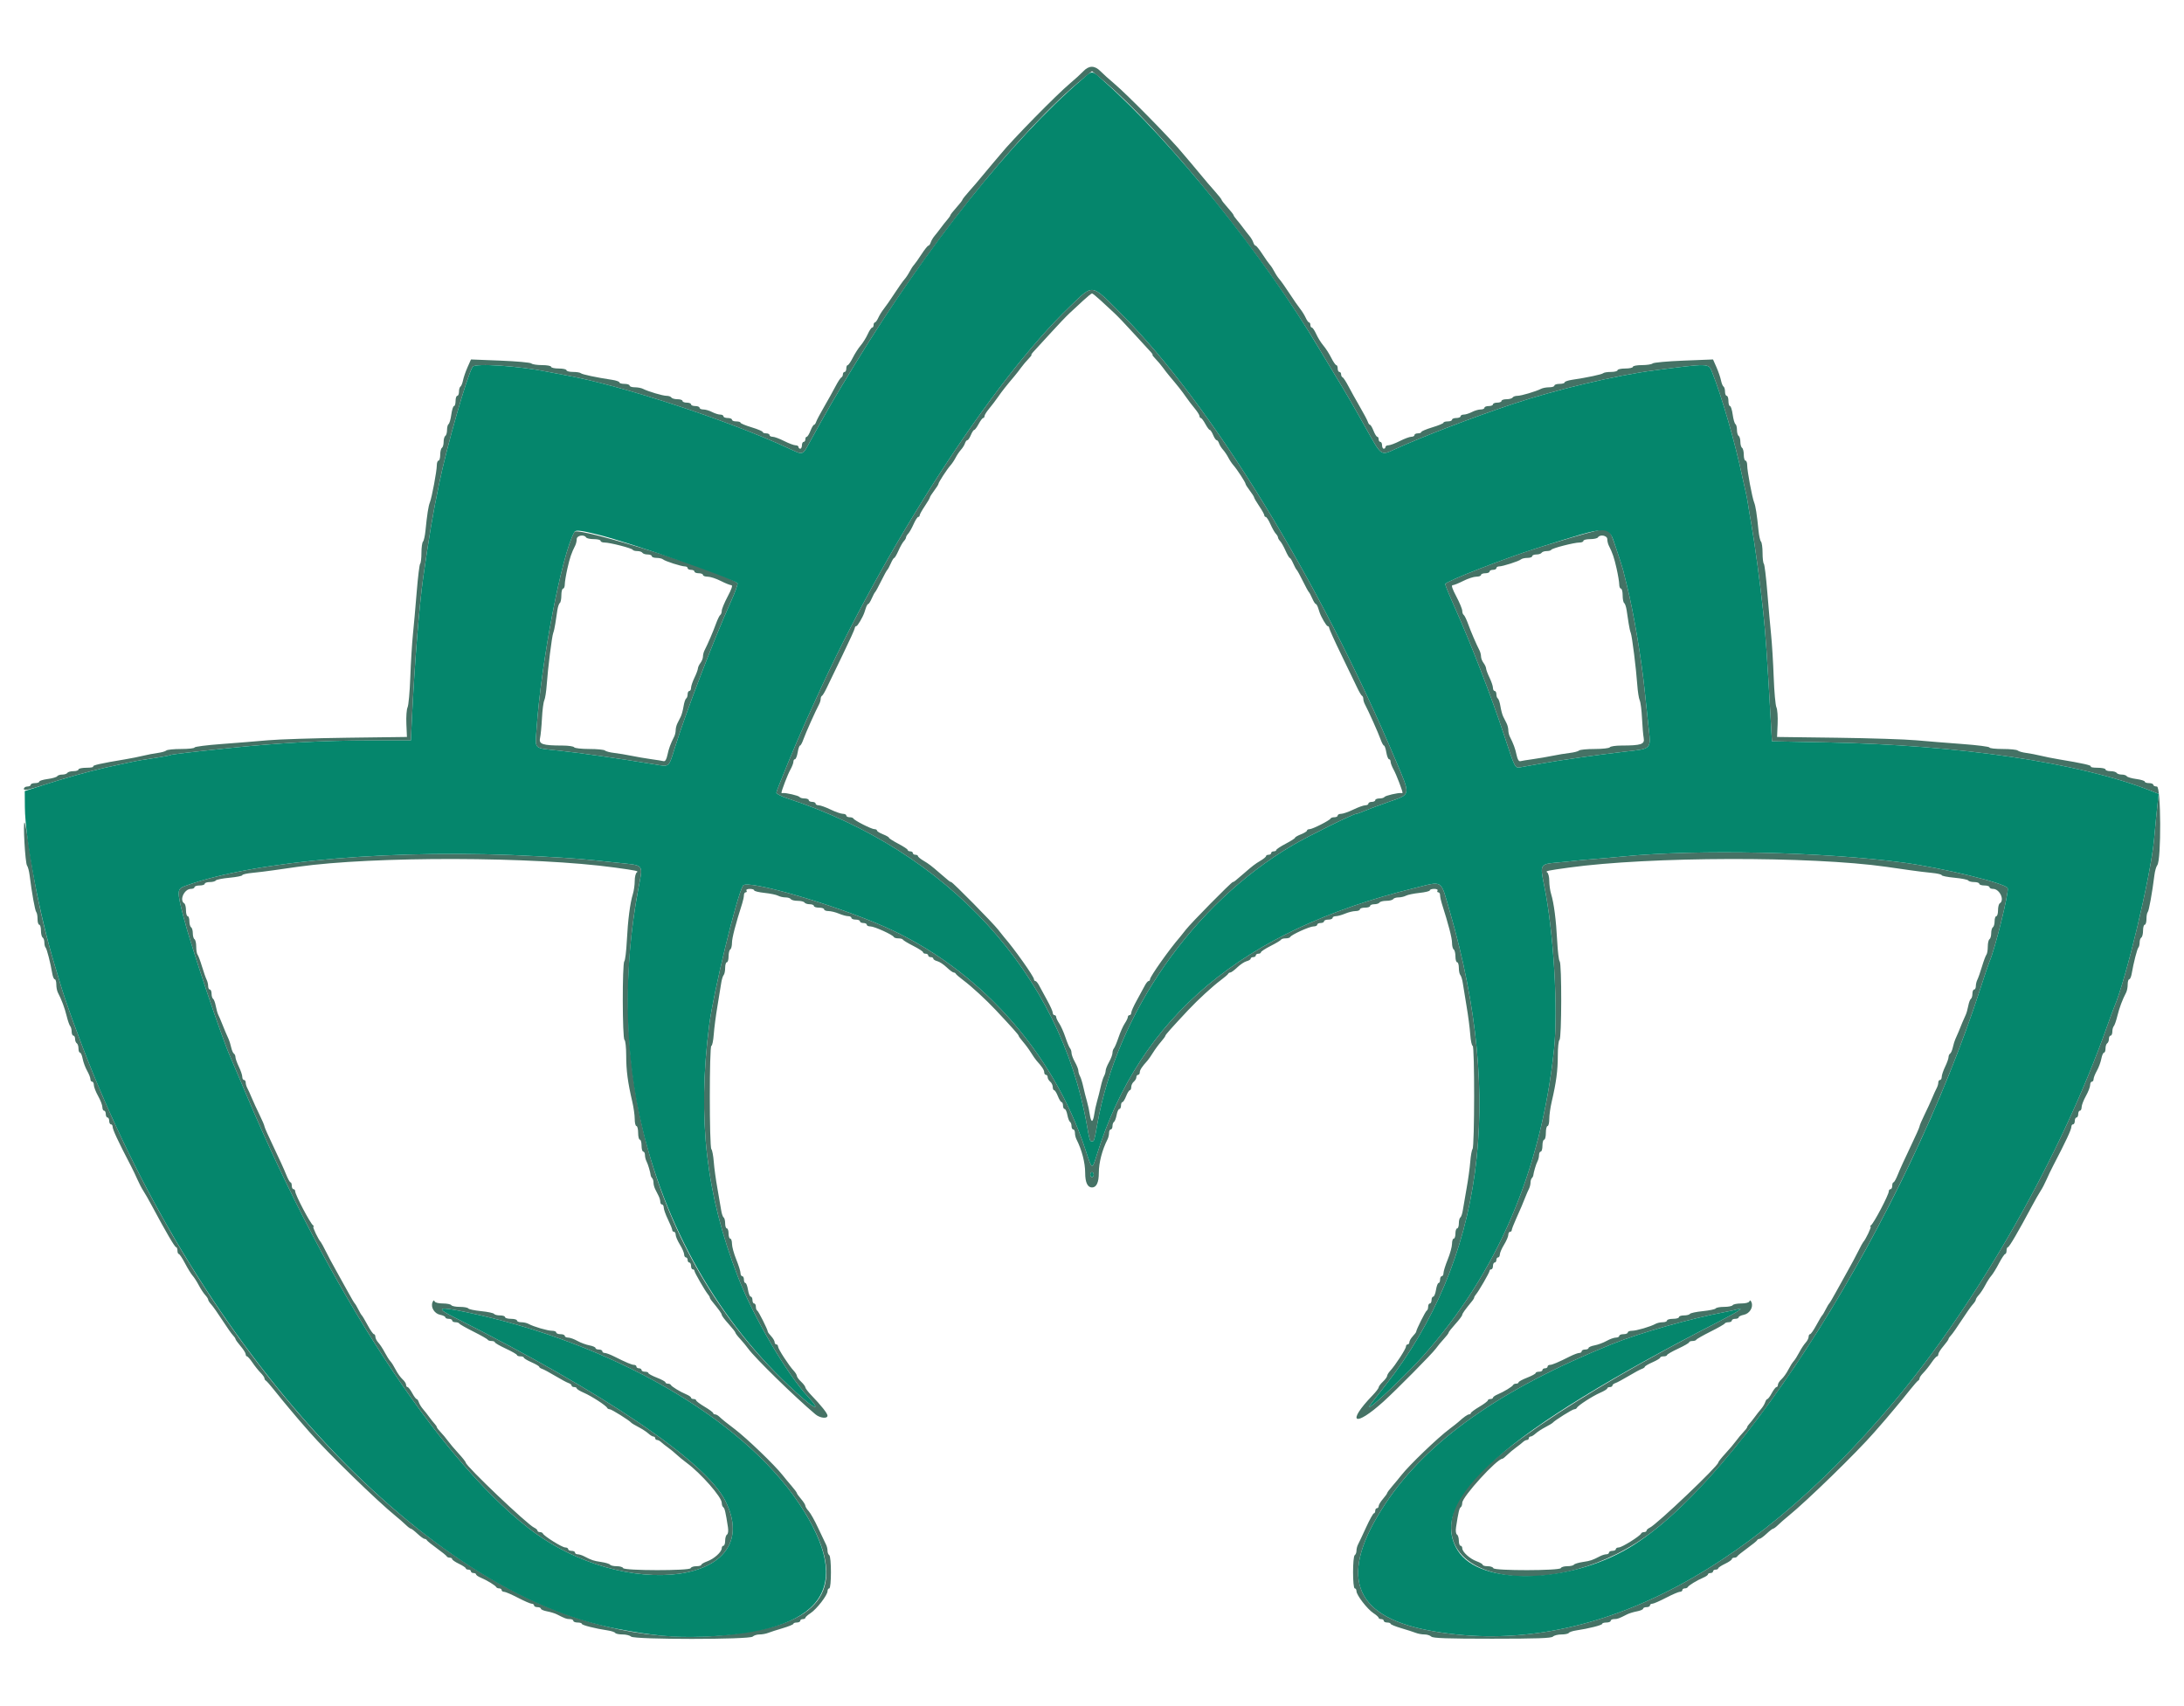 <svg id="svg" version="1.1" xmlns="http://www.w3.org/2000/svg" xmlns:xlink="http://www.w3.org/1999/xlink" width="400" height="312.5" viewBox="0, 0, 400,312.5"><g id="svgg"><path id="path0" d="M198.413 13.053 C 197.970 13.522,196.884 14.513,196.001 15.254 C 193.474 17.374,185.293 25.708,183.281 28.212 C 183.109 28.425,182.477 29.171,181.875 29.867 C 181.273 30.564,180.359 31.657,179.844 32.296 C 179.328 32.935,178.313 34.121,177.587 34.932 C 176.861 35.743,176.264 36.496,176.259 36.606 C 176.254 36.716,175.761 37.349,175.164 38.012 C 174.566 38.676,174.074 39.303,174.070 39.405 C 174.066 39.508,173.808 39.886,173.496 40.245 C 173.185 40.604,172.657 41.270,172.324 41.724 C 171.991 42.179,171.477 42.837,171.181 43.187 C 170.885 43.538,170.560 44.089,170.457 44.412 C 170.354 44.735,170.163 45.000,170.032 45.000 C 169.900 45.000,169.337 45.703,168.780 46.563 C 168.223 47.422,167.602 48.301,167.400 48.516 C 167.197 48.730,166.833 49.291,166.591 49.760 C 166.348 50.230,165.926 50.863,165.653 51.167 C 165.380 51.470,164.560 52.633,163.832 53.750 C 163.104 54.867,162.225 56.133,161.879 56.563 C 161.533 56.992,161.075 57.730,160.861 58.203 C 160.647 58.676,160.366 59.063,160.236 59.063 C 160.106 59.063,160.000 59.273,160.000 59.531 C 160.000 59.789,159.881 60.000,159.735 60.000 C 159.589 60.000,159.227 60.540,158.929 61.199 C 158.632 61.859,158.045 62.798,157.626 63.286 C 157.207 63.774,156.560 64.781,156.189 65.524 C 155.818 66.267,155.399 66.875,155.257 66.875 C 155.116 66.875,155.000 67.156,155.000 67.500 C 155.000 67.844,154.859 68.125,154.688 68.125 C 154.516 68.125,154.375 68.324,154.375 68.568 C 154.375 68.811,154.252 69.057,154.102 69.115 C 153.952 69.172,153.463 69.922,153.014 70.781 C 152.566 71.641,151.626 73.328,150.927 74.531 C 150.227 75.734,149.575 76.965,149.478 77.266 C 149.381 77.566,149.204 77.812,149.084 77.813 C 148.965 77.813,148.674 78.305,148.438 78.906 C 148.201 79.508,147.894 80.000,147.754 80.000 C 147.614 80.000,147.500 80.211,147.500 80.469 C 147.500 80.727,147.359 80.938,147.188 80.938 C 147.016 80.938,146.875 81.219,146.875 81.563 C 146.875 81.906,146.734 82.188,146.563 82.188 C 146.391 82.188,146.250 82.047,146.250 81.875 C 146.250 81.703,146.004 81.562,145.703 81.561 C 145.402 81.560,144.464 81.209,143.619 80.780 C 142.773 80.351,141.824 80.000,141.510 80.000 C 141.195 80.000,140.938 79.859,140.938 79.688 C 140.938 79.516,140.656 79.375,140.313 79.375 C 139.969 79.375,139.688 79.264,139.688 79.129 C 139.687 78.993,138.773 78.607,137.656 78.269 C 136.539 77.932,135.625 77.551,135.625 77.422 C 135.625 77.293,135.273 77.188,134.844 77.188 C 134.414 77.188,134.063 77.047,134.063 76.875 C 134.063 76.703,133.711 76.563,133.281 76.563 C 132.852 76.563,132.500 76.422,132.500 76.250 C 132.500 76.078,132.235 75.938,131.911 75.938 C 131.587 75.938,130.919 75.727,130.426 75.471 C 129.934 75.214,129.215 75.003,128.828 75.002 C 128.441 75.001,128.125 74.859,128.125 74.688 C 128.125 74.516,127.773 74.375,127.344 74.375 C 126.914 74.375,126.563 74.234,126.563 74.063 C 126.563 73.891,126.211 73.750,125.781 73.750 C 125.352 73.750,125.000 73.609,125.000 73.438 C 125.000 73.266,124.586 73.125,124.081 73.125 C 123.575 73.125,123.075 72.984,122.969 72.812 C 122.863 72.641,122.468 72.501,122.091 72.502 C 121.395 72.503,118.727 71.713,117.739 71.212 C 117.440 71.061,116.772 70.937,116.254 70.938 C 115.736 70.938,115.313 70.797,115.313 70.625 C 115.313 70.453,114.891 70.313,114.375 70.313 C 113.859 70.313,113.438 70.190,113.438 70.041 C 113.438 69.891,112.840 69.680,112.109 69.571 C 109.284 69.150,106.604 68.583,106.380 68.359 C 106.251 68.230,105.607 68.125,104.948 68.125 C 104.289 68.125,103.750 67.984,103.750 67.813 C 103.750 67.641,103.117 67.500,102.344 67.500 C 101.570 67.500,100.938 67.359,100.938 67.188 C 100.938 67.016,100.192 66.875,99.281 66.875 C 98.370 66.875,97.487 66.737,97.319 66.569 C 97.151 66.401,94.593 66.168,91.635 66.052 L 86.258 65.840 85.627 67.267 C 85.280 68.052,84.908 69.131,84.801 69.666 C 84.694 70.201,84.484 70.714,84.335 70.806 C 84.185 70.899,84.062 71.318,84.063 71.737 C 84.063 72.157,83.922 72.500,83.750 72.500 C 83.578 72.500,83.438 72.922,83.438 73.438 C 83.438 73.953,83.310 74.375,83.154 74.375 C 82.999 74.375,82.774 75.078,82.656 75.937 C 82.538 76.796,82.314 77.578,82.158 77.674 C 82.002 77.771,81.875 78.255,81.875 78.750 C 81.875 79.245,81.734 79.738,81.563 79.844 C 81.391 79.950,81.250 80.442,81.250 80.938 C 81.250 81.433,81.109 81.925,80.938 82.031 C 80.766 82.137,80.625 82.708,80.625 83.300 C 80.625 83.891,80.484 84.375,80.313 84.375 C 80.141 84.375,80.001 84.762,80.001 85.234 C 80.003 86.266,79.088 91.150,78.728 92.031 C 78.462 92.683,78.215 94.273,77.927 97.188 C 77.834 98.133,77.629 99.040,77.473 99.203 C 77.316 99.366,77.187 100.292,77.187 101.260 C 77.187 102.229,77.082 103.125,76.953 103.253 C 76.824 103.381,76.541 105.690,76.323 108.383 C 76.106 111.077,75.791 114.617,75.623 116.250 C 75.456 117.883,75.241 121.398,75.145 124.063 C 75.049 126.727,74.824 129.200,74.646 129.560 C 74.468 129.920,74.369 131.288,74.427 132.600 L 74.531 134.986 63.594 135.127 C 57.578 135.205,51.039 135.414,49.063 135.593 C 47.086 135.771,43.254 136.081,40.547 136.281 C 37.840 136.481,35.625 136.767,35.625 136.916 C 35.625 137.065,34.528 137.188,33.187 137.188 C 31.847 137.188,30.616 137.314,30.453 137.468 C 30.290 137.622,29.594 137.822,28.906 137.911 C 28.219 138.001,27.023 138.229,26.250 138.419 C 25.477 138.608,24.000 138.903,22.969 139.074 C 18.529 139.810,16.853 140.186,17.065 140.398 C 17.190 140.523,16.635 140.625,15.833 140.625 C 15.031 140.625,14.375 140.766,14.375 140.938 C 14.375 141.109,13.961 141.250,13.456 141.250 C 12.950 141.250,12.450 141.391,12.344 141.563 C 12.238 141.734,11.816 141.875,11.406 141.875 C 10.997 141.875,10.577 142.012,10.474 142.178 C 10.371 142.345,9.589 142.574,8.737 142.687 C 7.885 142.801,7.188 143.016,7.188 143.165 C 7.188 143.315,6.836 143.438,6.406 143.438 C 5.977 143.438,5.625 143.578,5.625 143.750 C 5.625 143.922,5.344 144.063,5.000 144.063 C 4.656 144.063,4.375 144.263,4.375 144.508 C 4.375 144.852,5.215 144.682,8.047 143.764 C 11.676 142.588,16.333 141.277,19.063 140.663 C 22.556 139.878,24.928 139.379,25.938 139.218 C 26.539 139.121,27.926 138.905,29.020 138.736 C 30.114 138.568,31.102 138.372,31.216 138.302 C 31.425 138.173,34.252 137.837,41.875 137.034 C 51.023 136.070,59.219 135.625,67.806 135.625 L 75.250 135.625 75.442 131.641 C 75.927 121.593,76.783 110.899,77.512 105.781 C 78.617 98.016,79.244 94.323,80.428 88.594 C 81.870 81.616,85.522 68.871,86.563 67.187 C 86.993 66.491,95.057 67.028,100.313 68.103 C 101.086 68.261,102.633 68.557,103.750 68.761 C 113.932 70.622,133.264 76.961,144.294 82.056 C 147.238 83.416,146.914 83.521,148.459 80.703 C 151.535 75.095,152.834 72.860,156.676 66.563 C 169.891 44.903,186.815 23.743,198.516 14.254 L 200.000 13.050 201.478 14.259 C 212.450 23.235,231.456 46.739,241.623 63.906 C 242.234 64.938,243.545 67.117,244.536 68.750 C 246.951 72.728,247.405 73.510,250.229 78.555 C 253.061 83.615,252.865 83.480,255.562 82.244 C 260.474 79.993,269.866 76.395,277.188 73.961 C 285.059 71.344,295.988 68.749,302.969 67.841 C 312.985 66.536,312.921 66.535,313.534 68.066 C 315.326 72.547,317.776 81.025,319.104 87.344 C 319.284 88.203,319.552 89.398,319.700 90.000 C 319.847 90.602,320.037 91.586,320.121 92.188 C 320.205 92.789,320.486 94.477,320.746 95.938 C 321.380 99.510,322.398 107.026,322.946 112.188 C 323.351 116.009,323.652 120.352,324.309 131.875 L 324.531 135.781 334.531 135.980 C 359.041 136.468,380.720 139.683,393.702 144.757 L 395.372 145.409 395.185 147.002 C 395.001 148.576,394.819 150.410,394.516 153.750 C 393.907 160.475,389.394 179.432,387.187 184.531 C 387.039 184.875,386.469 186.422,385.921 187.969 C 377.564 211.570,362.506 238.115,346.920 256.719 C 319.597 289.334,289.595 304.041,261.493 298.595 C 247.645 295.912,245.125 288.418,253.713 275.459 C 261.352 263.931,274.800 254.444,295.156 246.226 C 300.334 244.135,309.554 241.519,316.087 240.286 C 316.950 240.123,317.938 239.906,318.281 239.803 C 319.598 239.411,318.204 240.322,314.843 242.049 C 288.130 255.778,270.323 267.948,267.086 274.688 C 259.677 290.116,285.355 294.121,302.969 280.285 C 323.414 264.223,350.355 219.418,362.800 180.781 C 363.519 178.547,364.235 176.438,364.390 176.094 C 365.384 173.886,367.979 163.385,367.706 162.674 C 367.370 161.797,355.762 158.955,348.594 157.995 C 333.925 156.031,310.969 155.525,297.344 156.867 C 295.625 157.037,293.094 157.260,291.719 157.364 C 290.344 157.469,288.867 157.602,288.438 157.661 C 288.008 157.721,286.570 157.865,285.243 157.983 C 282.050 158.266,282.023 158.313,282.815 162.198 C 284.560 170.762,285.402 184.934,284.605 192.344 C 282.227 214.473,274.221 233.164,260.576 248.438 C 257.995 251.327,252.032 257.055,251.008 257.629 C 250.441 257.947,250.355 258.068,253.768 253.710 C 271.640 230.887,275.601 201.662,265.529 166.929 C 263.795 160.950,264.410 161.354,259.047 162.669 C 227.645 170.365,208.756 186.222,200.894 211.484 C 200.003 214.347,200.040 214.364,198.787 210.547 C 192.867 192.510,179.076 177.243,161.875 169.683 C 152.592 165.603,136.809 161.030,136.081 162.208 C 134.946 164.045,130.644 181.808,129.880 187.813 C 127.705 204.914,129.296 218.761,135.182 233.951 C 138.020 241.277,144.059 251.593,147.989 255.832 C 150.134 258.146,149.611 258.350,147.105 256.177 C 121.648 234.109,110.235 198.916,116.878 162.969 C 117.785 158.059,118.211 158.575,112.764 157.987 C 106.358 157.296,105.628 157.237,98.438 156.834 C 72.895 155.402,46.610 157.619,33.906 162.277 C 32.398 162.830,32.380 163.178,33.612 167.969 C 34.975 173.266,40.579 190.014,42.187 193.594 C 42.341 193.938,43.683 197.102,45.169 200.625 C 60.212 236.308,80.081 266.841,96.719 279.841 C 114.423 293.675,140.455 290.130,132.859 274.919 C 129.238 267.668,110.673 255.101,83.108 241.242 C 79.662 239.509,80.261 239.268,85.357 240.335 C 111.811 245.877,135.846 259.680,146.315 275.344 C 154.791 288.024,152.563 295.689,139.609 298.420 C 126.917 301.095,114.347 299.921,101.563 294.865 C 69.309 282.110,36.210 243.591,16.959 196.406 C 14.649 190.744,11.920 183.250,10.986 180.000 C 10.814 179.398,10.371 177.922,10.004 176.719 C 8.097 170.477,6.478 163.116,5.486 156.182 C 5.068 153.262,4.628 150.781,4.507 150.670 C 4.177 150.365,4.616 158.129,4.953 158.545 C 5.114 158.744,5.325 159.539,5.421 160.313 C 5.825 163.542,6.422 166.842,6.641 167.059 C 6.770 167.187,6.875 167.760,6.875 168.333 C 6.875 168.906,7.016 169.375,7.188 169.375 C 7.359 169.375,7.500 169.859,7.500 170.450 C 7.500 171.042,7.641 171.613,7.813 171.719 C 7.984 171.825,8.125 172.232,8.125 172.623 C 8.125 173.014,8.228 173.437,8.355 173.563 C 8.580 173.789,9.240 176.366,9.582 178.359 C 9.677 178.918,9.881 179.375,10.034 179.375 C 10.187 179.375,10.313 179.799,10.313 180.317 C 10.313 180.835,10.441 181.503,10.599 181.801 C 11.266 183.067,11.853 184.632,12.207 186.094 C 12.415 186.953,12.706 187.790,12.855 187.953 C 13.003 188.116,13.125 188.573,13.125 188.969 C 13.125 189.364,13.266 189.688,13.438 189.688 C 13.609 189.688,13.750 189.960,13.750 190.294 C 13.750 190.628,13.891 190.988,14.063 191.094 C 14.234 191.200,14.375 191.630,14.375 192.050 C 14.375 192.469,14.500 192.813,14.653 192.813 C 14.805 192.813,15.025 193.315,15.140 193.930 C 15.255 194.544,15.623 195.533,15.956 196.127 C 16.290 196.721,16.562 197.413,16.562 197.666 C 16.562 197.918,16.703 198.125,16.875 198.125 C 17.047 198.125,17.188 198.401,17.188 198.739 C 17.188 199.077,17.539 199.983,17.969 200.752 C 18.398 201.522,18.750 202.441,18.750 202.795 C 18.750 203.148,18.891 203.438,19.063 203.438 C 19.234 203.438,19.375 203.719,19.375 204.063 C 19.375 204.406,19.516 204.688,19.688 204.688 C 19.859 204.688,20.000 204.969,20.000 205.313 C 20.000 205.656,20.141 205.938,20.313 205.938 C 20.484 205.938,20.625 206.127,20.625 206.358 C 20.625 206.899,21.589 208.966,23.999 213.594 C 24.357 214.281,24.895 215.406,25.193 216.094 C 25.492 216.781,25.970 217.695,26.257 218.125 C 26.543 218.555,27.266 219.820,27.862 220.938 C 30.378 225.647,32.009 228.437,32.246 228.438 C 32.386 228.438,32.500 228.719,32.500 229.063 C 32.500 229.406,32.611 229.688,32.747 229.688 C 32.882 229.687,33.396 230.458,33.889 231.399 C 34.381 232.341,35.008 233.360,35.283 233.665 C 35.557 233.969,36.063 234.756,36.406 235.412 C 36.750 236.068,37.277 236.871,37.578 237.196 C 37.879 237.520,38.125 237.906,38.125 238.053 C 38.125 238.200,38.378 238.592,38.687 238.925 C 38.995 239.259,39.920 240.571,40.741 241.842 C 41.562 243.113,42.434 244.354,42.679 244.599 C 42.924 244.844,43.125 245.140,43.126 245.257 C 43.126 245.373,43.548 245.961,44.062 246.563 C 44.577 247.164,44.999 247.832,44.999 248.047 C 45.000 248.262,45.105 248.438,45.234 248.440 C 45.363 248.441,45.820 248.960,46.250 249.594 C 46.680 250.228,47.348 251.064,47.734 251.453 C 48.121 251.841,48.437 252.294,48.437 252.460 C 48.438 252.625,48.543 252.807,48.672 252.865 C 48.801 252.922,49.466 253.672,50.150 254.531 C 50.834 255.391,51.537 256.261,51.712 256.465 C 51.888 256.669,52.453 257.349,52.969 257.977 C 53.484 258.605,54.258 259.521,54.688 260.013 C 55.117 260.505,56.031 261.554,56.719 262.343 C 59.940 266.042,69.113 274.975,72.499 277.711 C 73.101 278.196,73.916 278.910,74.311 279.297 C 74.705 279.684,75.127 280.001,75.249 280.001 C 75.370 280.002,75.918 280.424,76.467 280.939 C 77.017 281.454,77.603 281.875,77.770 281.875 C 77.936 281.875,78.120 281.983,78.177 282.115 C 78.234 282.247,79.055 282.912,80.000 283.594 C 80.945 284.275,81.766 284.941,81.823 285.073 C 81.880 285.205,82.126 285.312,82.370 285.312 C 82.613 285.313,82.813 285.431,82.812 285.575 C 82.812 285.719,83.373 286.106,84.059 286.434 C 84.744 286.763,85.307 287.137,85.309 287.266 C 85.311 287.395,85.523 287.500,85.781 287.500 C 86.039 287.500,86.250 287.641,86.250 287.813 C 86.250 287.984,86.461 288.125,86.719 288.125 C 86.977 288.125,87.188 288.235,87.187 288.369 C 87.187 288.503,87.574 288.775,88.047 288.972 C 89.173 289.443,90.754 290.407,90.885 290.703 C 90.943 290.832,91.189 290.937,91.432 290.937 C 91.676 290.938,91.875 291.078,91.875 291.250 C 91.875 291.422,92.076 291.563,92.321 291.563 C 92.566 291.563,93.711 292.055,94.865 292.656 C 96.020 293.258,97.155 293.750,97.388 293.750 C 97.622 293.750,97.813 293.891,97.813 294.063 C 97.813 294.234,98.094 294.375,98.438 294.375 C 98.781 294.375,99.063 294.500,99.062 294.653 C 99.062 294.805,99.572 295.026,100.195 295.143 C 100.817 295.260,101.626 295.508,101.992 295.695 C 103.487 296.460,103.769 296.562,104.371 296.562 C 104.717 296.563,105.000 296.703,105.000 296.875 C 105.000 297.047,105.352 297.188,105.781 297.188 C 106.211 297.188,106.563 297.298,106.563 297.433 C 106.562 297.674,109.018 298.296,111.330 298.641 C 111.976 298.737,112.582 298.942,112.677 299.096 C 112.772 299.249,113.375 299.375,114.018 299.375 C 114.661 299.375,115.363 299.551,115.578 299.766 C 116.143 300.331,137.294 300.331,137.859 299.766 C 138.074 299.551,138.637 299.375,139.110 299.375 C 139.583 299.375,140.294 299.246,140.688 299.088 C 141.083 298.930,142.284 298.543,143.357 298.228 C 144.429 297.914,145.308 297.551,145.310 297.422 C 145.311 297.293,145.594 297.188,145.938 297.188 C 146.281 297.188,146.563 297.047,146.563 296.875 C 146.563 296.703,146.773 296.563,147.031 296.563 C 147.289 296.563,147.500 296.457,147.501 296.328 C 147.501 296.199,147.932 295.813,148.458 295.469 C 149.584 294.733,151.562 292.167,151.563 291.443 C 151.563 291.165,151.703 290.938,151.875 290.938 C 152.289 290.938,152.289 285.099,151.875 284.844 C 151.703 284.738,151.562 284.376,151.563 284.040 C 151.563 283.704,151.433 283.185,151.275 282.886 C 151.116 282.588,150.476 281.240,149.851 279.891 C 149.227 278.542,148.443 277.144,148.108 276.785 C 147.774 276.426,147.500 275.983,147.500 275.800 C 147.499 275.618,147.148 275.060,146.718 274.561 C 146.289 274.061,145.937 273.569,145.937 273.467 C 145.936 273.365,145.509 272.789,144.986 272.188 C 144.464 271.586,143.726 270.696,143.346 270.210 C 141.907 268.369,136.738 263.401,134.516 261.724 C 133.044 260.613,132.263 259.982,131.706 259.453 C 131.480 259.238,131.144 259.063,130.960 259.063 C 130.776 259.063,130.622 258.957,130.619 258.828 C 130.615 258.699,129.912 258.178,129.056 257.670 C 128.200 257.162,127.500 256.634,127.500 256.498 C 127.500 256.362,127.289 256.250,127.031 256.250 C 126.773 256.250,126.563 256.140,126.563 256.006 C 126.563 255.872,126.176 255.600,125.703 255.403 C 124.577 254.932,122.996 253.968,122.865 253.672 C 122.807 253.543,122.561 253.437,122.318 253.438 C 122.074 253.438,121.875 253.328,121.875 253.194 C 121.875 253.060,121.172 252.677,120.312 252.344 C 119.453 252.010,118.750 251.628,118.750 251.494 C 118.750 251.360,118.469 251.250,118.125 251.250 C 117.781 251.250,117.500 251.109,117.500 250.938 C 117.500 250.766,117.289 250.625,117.031 250.625 C 116.773 250.625,116.563 250.484,116.563 250.313 C 116.563 250.141,116.373 250.000,116.142 250.000 C 115.722 250.000,114.671 249.556,112.392 248.414 C 111.732 248.083,110.993 247.813,110.752 247.813 C 110.510 247.813,110.313 247.672,110.313 247.500 C 110.313 247.328,110.031 247.188,109.688 247.188 C 109.344 247.188,109.063 247.063,109.063 246.910 C 109.063 246.757,108.560 246.538,107.945 246.422 C 107.331 246.307,106.342 245.940,105.748 245.606 C 105.154 245.273,104.392 245.000,104.053 245.000 C 103.714 245.000,103.438 244.859,103.438 244.688 C 103.438 244.516,103.086 244.375,102.656 244.375 C 102.227 244.375,101.875 244.234,101.875 244.063 C 101.875 243.891,101.528 243.750,101.105 243.750 C 100.286 243.750,97.706 242.995,96.801 242.490 C 96.503 242.324,95.905 242.188,95.473 242.188 C 95.041 242.188,94.688 242.047,94.688 241.875 C 94.688 241.703,94.195 241.563,93.594 241.563 C 92.992 241.563,92.500 241.422,92.500 241.250 C 92.500 241.078,92.086 240.938,91.581 240.938 C 91.075 240.937,90.584 240.811,90.488 240.657 C 90.393 240.502,89.329 240.277,88.125 240.156 C 86.921 240.035,85.857 239.810,85.762 239.656 C 85.666 239.501,84.972 239.375,84.219 239.375 C 83.466 239.375,82.762 239.234,82.656 239.063 C 82.550 238.891,81.850 238.750,81.101 238.750 C 80.298 238.750,79.680 238.590,79.594 238.359 C 79.496 238.098,79.370 238.157,79.214 238.536 C 78.841 239.439,79.564 240.616,80.622 240.827 C 81.139 240.931,81.563 241.139,81.563 241.289 C 81.563 241.439,81.844 241.563,82.188 241.563 C 82.531 241.563,82.813 241.703,82.813 241.875 C 82.813 242.047,83.082 242.188,83.411 242.188 C 83.741 242.188,84.057 242.293,84.115 242.422 C 84.172 242.551,85.344 243.219,86.719 243.906 C 88.094 244.594,89.266 245.262,89.323 245.391 C 89.380 245.520,89.697 245.625,90.026 245.625 C 90.355 245.625,90.629 245.730,90.633 245.859 C 90.637 245.988,91.550 246.516,92.660 247.031 C 93.771 247.547,94.681 248.074,94.684 248.203 C 94.686 248.332,94.969 248.438,95.313 248.438 C 95.656 248.438,95.939 248.543,95.940 248.672 C 95.942 248.801,96.575 249.184,97.347 249.523 C 98.119 249.862,98.750 250.233,98.750 250.346 C 98.750 250.459,98.996 250.633,99.297 250.733 C 99.598 250.832,100.688 251.419,101.719 252.037 C 102.750 252.655,103.840 253.239,104.141 253.335 C 104.441 253.432,104.687 253.635,104.688 253.786 C 104.688 253.938,104.898 254.063,105.156 254.063 C 105.414 254.063,105.625 254.170,105.625 254.301 C 105.625 254.433,106.212 254.795,106.930 255.106 C 108.336 255.715,111.028 257.460,111.198 257.872 C 111.255 258.011,111.468 258.125,111.671 258.125 C 112.005 258.125,115.251 260.158,115.625 260.602 C 115.711 260.704,116.318 261.067,116.974 261.409 C 117.630 261.751,118.433 262.277,118.758 262.578 C 119.083 262.879,119.495 263.125,119.674 263.125 C 119.853 263.125,120.000 263.266,120.000 263.438 C 120.000 263.609,120.151 263.750,120.335 263.750 C 120.519 263.750,120.855 263.926,121.081 264.141 C 121.308 264.355,121.886 264.813,122.365 265.156 C 122.845 265.500,123.530 266.063,123.887 266.406 C 124.243 266.750,125.097 267.449,125.783 267.959 C 128.416 269.915,132.188 274.218,132.188 275.265 C 132.188 275.615,132.313 275.978,132.465 276.072 C 132.726 276.234,132.904 276.992,133.323 279.729 C 133.425 280.399,133.356 280.951,133.154 281.076 C 132.966 281.192,132.813 281.700,132.813 282.206 C 132.813 282.711,132.672 283.125,132.500 283.125 C 132.328 283.125,132.188 283.330,132.188 283.580 C 132.187 284.260,130.791 285.525,129.541 285.977 C 128.934 286.196,128.437 286.488,128.438 286.625 C 128.438 286.763,128.027 286.875,127.526 286.875 C 127.025 286.875,126.561 287.037,126.495 287.234 C 126.331 287.727,114.289 287.710,114.124 287.217 C 114.062 287.029,113.538 286.875,112.961 286.875 C 112.384 286.875,111.835 286.751,111.741 286.599 C 111.647 286.447,110.915 286.224,110.114 286.104 C 108.692 285.890,108.391 285.790,106.957 285.049 C 106.573 284.850,106.046 284.688,105.785 284.688 C 105.525 284.688,105.313 284.547,105.313 284.375 C 105.313 284.203,105.031 284.063,104.688 284.063 C 104.344 284.063,104.063 283.922,104.063 283.750 C 104.063 283.578,103.815 283.438,103.511 283.438 C 102.949 283.437,99.616 281.354,99.427 280.884 C 99.370 280.742,99.124 280.625,98.880 280.625 C 98.637 280.625,98.438 280.506,98.438 280.360 C 98.438 280.215,98.165 279.969,97.833 279.813 C 96.551 279.215,85.318 268.530,85.309 267.901 C 85.307 267.766,84.710 267.009,83.981 266.219 C 83.252 265.428,82.375 264.391,82.031 263.914 C 81.688 263.437,81.090 262.719,80.703 262.319 C 80.316 261.918,80.000 261.504,80.000 261.398 C 80.000 261.292,79.824 261.020,79.609 260.794 C 79.395 260.567,78.946 260.006,78.613 259.546 C 78.280 259.086,77.757 258.421,77.451 258.068 C 77.144 257.715,76.810 257.161,76.707 256.838 C 76.604 256.515,76.421 256.250,76.300 256.250 C 76.179 256.250,75.815 255.758,75.491 255.156 C 75.167 254.555,74.783 254.063,74.638 254.063 C 74.493 254.063,74.375 253.873,74.375 253.642 C 74.375 253.411,74.079 252.954,73.717 252.627 C 73.355 252.299,72.797 251.519,72.477 250.892 C 72.157 250.265,71.715 249.562,71.494 249.329 C 71.273 249.097,70.811 248.369,70.468 247.713 C 70.125 247.057,69.598 246.254,69.297 245.929 C 68.996 245.605,68.750 245.122,68.750 244.857 C 68.750 244.592,68.632 244.375,68.487 244.375 C 68.343 244.375,67.826 243.637,67.340 242.734 C 66.853 241.832,66.374 241.023,66.274 240.938 C 66.174 240.852,65.882 240.359,65.625 239.844 C 65.368 239.328,65.075 238.836,64.975 238.750 C 64.875 238.664,64.296 237.680,63.689 236.563 C 63.082 235.445,62.107 233.688,61.522 232.656 C 60.937 231.625,60.110 230.078,59.683 229.219 C 59.256 228.359,58.836 227.586,58.750 227.500 C 58.323 227.073,57.181 224.687,57.402 224.683 C 57.542 224.680,57.516 224.575,57.344 224.448 C 56.799 224.048,54.067 218.844,54.064 218.203 C 54.063 217.988,53.922 217.813,53.750 217.813 C 53.578 217.813,53.438 217.531,53.438 217.188 C 53.438 216.844,53.332 216.562,53.203 216.561 C 53.074 216.561,52.706 215.893,52.386 215.077 C 52.065 214.261,51.046 212.022,50.120 210.101 C 49.195 208.180,48.438 206.477,48.438 206.316 C 48.438 206.156,48.030 205.197,47.531 204.185 C 47.033 203.172,46.393 201.781,46.110 201.094 C 45.826 200.406,45.461 199.600,45.297 199.301 C 45.134 199.003,45.000 198.546,45.000 198.285 C 45.000 198.025,44.859 197.813,44.688 197.813 C 44.516 197.813,44.375 197.558,44.375 197.246 C 44.375 196.935,44.094 196.098,43.750 195.386 C 43.406 194.675,43.125 193.883,43.125 193.627 C 43.125 193.371,42.995 193.082,42.837 192.984 C 42.678 192.886,42.449 192.355,42.328 191.804 C 42.207 191.253,42.002 190.586,41.872 190.323 C 41.616 189.804,41.036 188.433,40.547 187.188 C 40.378 186.758,40.125 186.177,39.985 185.898 C 39.845 185.618,39.634 184.878,39.517 184.254 C 39.400 183.629,39.179 183.041,39.027 182.947 C 38.875 182.853,38.750 182.432,38.750 182.013 C 38.750 181.593,38.609 181.250,38.438 181.250 C 38.266 181.250,38.125 180.967,38.125 180.621 C 38.125 180.275,37.998 179.747,37.844 179.449 C 37.689 179.150,37.308 178.063,36.998 177.031 C 36.688 176.000,36.322 175.023,36.186 174.859 C 36.049 174.696,35.938 174.036,35.938 173.393 C 35.938 172.750,35.797 172.137,35.625 172.031 C 35.453 171.925,35.313 171.433,35.313 170.938 C 35.313 170.442,35.172 169.950,35.000 169.844 C 34.828 169.738,34.688 169.237,34.688 168.732 C 34.688 168.226,34.547 167.813,34.375 167.813 C 34.203 167.813,34.063 167.329,34.063 166.737 C 34.063 166.146,33.922 165.575,33.750 165.469 C 32.799 164.881,33.755 162.813,34.978 162.813 C 35.334 162.813,35.625 162.672,35.625 162.500 C 35.625 162.328,36.047 162.188,36.563 162.188 C 37.078 162.188,37.500 162.047,37.500 161.875 C 37.500 161.703,37.914 161.563,38.419 161.563 C 38.925 161.563,39.418 161.434,39.515 161.276 C 39.612 161.119,40.745 160.892,42.033 160.771 C 43.321 160.650,44.375 160.440,44.375 160.304 C 44.375 160.167,45.184 159.978,46.172 159.884 C 47.160 159.789,48.953 159.570,50.156 159.395 C 51.359 159.221,53.328 158.939,54.531 158.769 C 68.372 156.806,97.939 156.880,112.656 158.913 C 116.633 159.463,117.010 159.545,116.641 159.784 C 116.426 159.923,116.250 160.627,116.250 161.349 C 116.250 162.070,116.098 163.152,115.912 163.752 C 115.400 165.408,114.997 168.529,114.802 172.344 C 114.706 174.234,114.500 175.915,114.345 176.078 C 113.950 176.494,113.978 190.224,114.375 190.469 C 114.547 190.575,114.688 191.876,114.688 193.359 C 114.688 196.080,114.973 198.240,115.799 201.770 C 116.047 202.830,116.250 204.271,116.250 204.973 C 116.250 205.675,116.391 206.250,116.563 206.250 C 116.734 206.250,116.875 206.813,116.875 207.500 C 116.875 208.188,117.016 208.750,117.188 208.750 C 117.359 208.750,117.500 209.242,117.500 209.844 C 117.500 210.445,117.641 210.938,117.813 210.938 C 117.984 210.938,118.125 211.221,118.125 211.567 C 118.125 211.913,118.257 212.440,118.419 212.739 C 118.671 213.204,119.112 214.701,119.193 215.365 C 119.207 215.479,119.324 215.678,119.453 215.807 C 119.582 215.936,119.688 216.301,119.687 216.619 C 119.687 216.936,119.828 217.475,120.000 217.817 C 120.172 218.158,120.453 218.717,120.625 219.058 C 120.797 219.400,120.937 219.892,120.937 220.152 C 120.938 220.412,121.078 220.625,121.250 220.625 C 121.422 220.625,121.563 220.880,121.563 221.192 C 121.562 221.503,121.914 222.487,122.344 223.377 C 122.773 224.268,123.125 225.138,123.125 225.311 C 123.125 225.484,123.266 225.625,123.438 225.625 C 123.609 225.625,123.751 225.871,123.752 226.172 C 123.752 226.473,124.100 227.281,124.523 227.969 C 124.947 228.656,125.297 229.465,125.303 229.766 C 125.308 230.066,125.453 230.313,125.625 230.313 C 125.797 230.313,125.938 230.523,125.938 230.781 C 125.938 231.039,126.078 231.250,126.250 231.250 C 126.422 231.250,126.563 231.531,126.563 231.875 C 126.563 232.219,126.703 232.500,126.875 232.500 C 127.047 232.500,127.188 232.624,127.187 232.775 C 127.187 233.073,129.151 236.482,129.677 237.096 C 129.855 237.304,130.000 237.556,130.000 237.656 C 130.000 237.757,130.139 238.009,130.308 238.216 C 131.735 239.966,132.187 240.598,132.188 240.839 C 132.188 240.993,132.750 241.740,133.438 242.500 C 134.125 243.260,134.688 243.977,134.688 244.095 C 134.688 244.213,135.074 244.724,135.547 245.231 C 136.020 245.738,136.688 246.546,137.031 247.026 C 138.243 248.717,145.621 255.926,149.345 259.056 C 150.177 259.756,151.565 259.907,151.558 259.297 C 151.552 258.882,150.426 257.461,148.606 255.570 C 147.998 254.938,147.500 254.285,147.500 254.118 C 147.500 253.952,147.151 253.484,146.724 253.080 C 146.297 252.675,145.946 252.194,145.943 252.012 C 145.940 251.830,145.684 251.408,145.373 251.075 C 144.459 250.092,142.500 247.073,142.500 246.645 C 142.500 246.428,142.359 246.250,142.188 246.250 C 142.016 246.250,141.875 246.066,141.875 245.840 C 141.875 245.615,141.594 245.128,141.250 244.759 C 140.906 244.391,140.625 244.016,140.625 243.928 C 140.625 243.567,138.913 240.149,138.684 240.052 C 138.549 239.995,138.438 239.678,138.438 239.349 C 138.438 239.020,138.297 238.750,138.125 238.750 C 137.953 238.750,137.813 238.469,137.813 238.125 C 137.813 237.781,137.674 237.500,137.504 237.500 C 137.334 237.500,137.105 236.938,136.995 236.250 C 136.885 235.563,136.672 235.000,136.523 235.000 C 136.373 235.000,136.250 234.719,136.250 234.375 C 136.250 234.031,136.109 233.750,135.938 233.750 C 135.766 233.750,135.625 233.493,135.625 233.179 C 135.625 232.865,135.273 231.743,134.844 230.685 C 134.414 229.628,134.063 228.338,134.063 227.819 C 134.063 227.300,133.922 226.875,133.750 226.875 C 133.578 226.875,133.438 226.453,133.438 225.938 C 133.438 225.422,133.297 225.000,133.125 225.000 C 132.953 225.000,132.813 224.586,132.813 224.081 C 132.813 223.575,132.687 223.084,132.533 222.989 C 132.379 222.894,132.175 222.288,132.078 221.643 C 131.982 220.997,131.673 219.203,131.392 217.656 C 131.111 216.109,130.812 213.930,130.728 212.813 C 130.644 211.695,130.445 210.648,130.287 210.484 C 129.907 210.092,129.907 191.563,130.287 191.563 C 130.445 191.563,130.642 190.613,130.726 189.453 C 130.810 188.293,131.108 186.008,131.387 184.375 C 131.666 182.742,131.975 180.844,132.073 180.156 C 132.171 179.469,132.378 178.773,132.532 178.609 C 132.686 178.446,132.813 177.848,132.813 177.281 C 132.813 176.714,132.953 176.250,133.125 176.250 C 133.297 176.250,133.438 175.766,133.438 175.175 C 133.438 174.583,133.578 174.012,133.750 173.906 C 133.922 173.800,134.063 173.252,134.063 172.688 C 134.063 171.811,134.716 169.295,135.944 165.447 C 136.112 164.919,136.250 164.251,136.250 163.962 C 136.250 163.674,136.399 163.438,136.581 163.438 C 136.763 163.438,136.825 163.297,136.719 163.125 C 136.609 162.948,136.872 162.813,137.325 162.813 C 137.765 162.813,138.125 162.933,138.125 163.080 C 138.125 163.228,138.975 163.437,140.014 163.546 C 141.054 163.655,142.169 163.886,142.494 164.059 C 142.818 164.233,143.436 164.375,143.867 164.375 C 144.298 164.375,144.738 164.516,144.844 164.688 C 144.950 164.859,145.512 165.000,146.094 165.000 C 146.675 165.000,147.238 165.141,147.344 165.313 C 147.450 165.484,147.880 165.625,148.300 165.625 C 148.719 165.625,149.063 165.766,149.063 165.938 C 149.063 166.109,149.484 166.250,150.000 166.250 C 150.516 166.250,150.938 166.391,150.938 166.563 C 150.938 166.734,151.294 166.875,151.729 166.875 C 152.164 166.875,153.025 167.086,153.642 167.344 C 154.259 167.602,155.028 167.812,155.351 167.812 C 155.673 167.813,155.938 167.953,155.938 168.125 C 155.938 168.297,156.289 168.438,156.719 168.438 C 157.148 168.438,157.500 168.578,157.500 168.750 C 157.500 168.922,157.781 169.063,158.125 169.063 C 158.469 169.063,158.750 169.203,158.750 169.375 C 158.750 169.547,159.052 169.688,159.422 169.688 C 160.145 169.688,163.526 171.223,163.698 171.629 C 163.755 171.764,164.130 171.875,164.531 171.875 C 164.932 171.875,165.307 171.980,165.365 172.109 C 165.422 172.238,166.277 172.754,167.266 173.255 C 168.254 173.756,169.063 174.284,169.063 174.427 C 169.063 174.570,169.273 174.688,169.531 174.688 C 169.789 174.688,170.000 174.828,170.000 175.000 C 170.000 175.172,170.211 175.313,170.469 175.313 C 170.727 175.313,170.938 175.438,170.938 175.591 C 170.938 175.744,171.265 175.952,171.664 176.052 C 172.064 176.153,172.836 176.660,173.380 177.180 C 173.924 177.700,174.499 178.125,174.659 178.125 C 174.818 178.125,174.995 178.230,175.052 178.359 C 175.109 178.488,175.719 179.014,176.406 179.528 C 177.936 180.672,180.593 183.112,182.365 185.000 C 185.399 188.234,186.563 189.540,186.563 189.716 C 186.563 189.819,186.920 190.311,187.356 190.811 C 187.792 191.310,188.455 192.211,188.829 192.813 C 189.202 193.414,189.654 194.066,189.832 194.262 C 190.826 195.353,191.250 195.995,191.250 196.410 C 191.250 196.666,191.391 196.875,191.563 196.875 C 191.734 196.875,191.875 197.069,191.875 197.305 C 191.875 197.542,192.086 197.911,192.344 198.125 C 192.602 198.339,192.813 198.778,192.813 199.101 C 192.813 199.423,192.927 199.688,193.067 199.688 C 193.206 199.687,193.514 200.180,193.750 200.781 C 193.986 201.383,194.294 201.875,194.433 201.875 C 194.573 201.875,194.688 202.156,194.688 202.500 C 194.688 202.844,194.822 203.125,194.986 203.125 C 195.150 203.125,195.377 203.619,195.490 204.222 C 195.603 204.826,195.821 205.396,195.973 205.491 C 196.125 205.585,196.250 205.935,196.250 206.268 C 196.250 206.602,196.391 206.875,196.563 206.875 C 196.734 206.875,196.875 207.158,196.875 207.504 C 196.875 207.850,196.999 208.378,197.151 208.676 C 198.139 210.618,198.750 212.967,198.750 214.822 C 198.750 216.579,199.180 217.500,200.000 217.500 C 200.820 217.500,201.250 216.579,201.250 214.822 C 201.250 212.967,201.861 210.618,202.849 208.676 C 203.001 208.378,203.125 207.850,203.125 207.504 C 203.125 207.158,203.266 206.875,203.438 206.875 C 203.609 206.875,203.750 206.602,203.750 206.268 C 203.750 205.935,203.875 205.585,204.027 205.491 C 204.179 205.396,204.397 204.826,204.510 204.222 C 204.623 203.619,204.850 203.125,205.014 203.125 C 205.178 203.125,205.313 202.844,205.313 202.500 C 205.313 202.156,205.427 201.875,205.567 201.875 C 205.706 201.875,206.014 201.383,206.250 200.781 C 206.486 200.180,206.794 199.688,206.933 199.688 C 207.073 199.688,207.188 199.423,207.188 199.101 C 207.188 198.778,207.398 198.339,207.656 198.125 C 207.914 197.911,208.125 197.542,208.125 197.305 C 208.125 197.069,208.266 196.875,208.438 196.875 C 208.609 196.875,208.750 196.666,208.750 196.410 C 208.750 195.995,209.174 195.353,210.168 194.262 C 210.346 194.066,210.798 193.414,211.171 192.813 C 211.545 192.211,212.208 191.310,212.644 190.811 C 213.080 190.311,213.438 189.819,213.438 189.716 C 213.438 189.540,214.601 188.234,217.635 185.000 C 219.407 183.112,222.064 180.672,223.594 179.528 C 224.281 179.014,224.891 178.488,224.948 178.359 C 225.005 178.230,225.182 178.125,225.341 178.125 C 225.501 178.125,226.076 177.700,226.620 177.180 C 227.164 176.660,227.936 176.153,228.336 176.052 C 228.735 175.952,229.063 175.744,229.063 175.591 C 229.063 175.438,229.273 175.313,229.531 175.313 C 229.789 175.313,230.000 175.172,230.000 175.000 C 230.000 174.828,230.211 174.688,230.469 174.688 C 230.727 174.688,230.938 174.570,230.938 174.427 C 230.938 174.284,231.746 173.756,232.734 173.255 C 233.723 172.754,234.578 172.238,234.635 172.109 C 234.693 171.980,235.068 171.875,235.469 171.875 C 235.870 171.875,236.245 171.764,236.302 171.629 C 236.474 171.223,239.855 169.687,240.578 169.688 C 240.948 169.688,241.250 169.547,241.250 169.375 C 241.250 169.203,241.531 169.063,241.875 169.063 C 242.219 169.063,242.500 168.922,242.500 168.750 C 242.500 168.578,242.852 168.438,243.281 168.438 C 243.711 168.438,244.063 168.297,244.063 168.125 C 244.063 167.953,244.327 167.813,244.649 167.813 C 244.972 167.812,245.741 167.602,246.358 167.344 C 246.975 167.086,247.836 166.875,248.271 166.875 C 248.706 166.875,249.063 166.734,249.063 166.563 C 249.063 166.391,249.484 166.250,250.000 166.250 C 250.516 166.250,250.938 166.109,250.938 165.938 C 250.938 165.766,251.281 165.625,251.700 165.625 C 252.120 165.625,252.550 165.484,252.656 165.313 C 252.762 165.141,253.325 165.000,253.906 165.000 C 254.488 165.000,255.050 164.859,255.156 164.688 C 255.262 164.516,255.702 164.375,256.133 164.375 C 256.564 164.375,257.182 164.233,257.506 164.059 C 257.831 163.886,258.946 163.655,259.986 163.546 C 261.025 163.437,261.875 163.228,261.875 163.080 C 261.875 162.933,262.235 162.813,262.675 162.813 C 263.128 162.813,263.391 162.948,263.281 163.125 C 263.175 163.297,263.237 163.438,263.419 163.438 C 263.601 163.438,263.750 163.674,263.750 163.962 C 263.750 164.251,263.888 164.919,264.056 165.447 C 265.284 169.295,265.938 171.811,265.938 172.688 C 265.938 173.252,266.078 173.800,266.250 173.906 C 266.422 174.012,266.563 174.583,266.563 175.175 C 266.563 175.766,266.703 176.250,266.875 176.250 C 267.047 176.250,267.188 176.714,267.188 177.281 C 267.188 177.848,267.314 178.446,267.468 178.609 C 267.622 178.773,267.829 179.469,267.927 180.156 C 268.025 180.844,268.334 182.742,268.613 184.375 C 268.892 186.008,269.190 188.293,269.274 189.453 C 269.358 190.613,269.558 191.563,269.720 191.563 C 270.092 191.562,270.072 210.004,269.700 210.457 C 269.553 210.635,269.362 211.695,269.276 212.813 C 269.189 213.930,268.889 216.109,268.608 217.656 C 268.327 219.203,268.018 220.997,267.922 221.643 C 267.825 222.288,267.621 222.894,267.467 222.989 C 267.313 223.084,267.188 223.575,267.188 224.081 C 267.188 224.586,267.047 225.000,266.875 225.000 C 266.703 225.000,266.563 225.422,266.563 225.938 C 266.563 226.453,266.422 226.875,266.250 226.875 C 266.078 226.875,265.938 227.300,265.938 227.819 C 265.937 228.338,265.586 229.628,265.156 230.685 C 264.727 231.743,264.375 232.865,264.375 233.179 C 264.375 233.493,264.234 233.750,264.063 233.750 C 263.891 233.750,263.750 234.031,263.750 234.375 C 263.750 234.719,263.627 235.000,263.477 235.000 C 263.328 235.000,263.115 235.563,263.005 236.250 C 262.895 236.938,262.666 237.500,262.496 237.500 C 262.326 237.500,262.188 237.781,262.188 238.125 C 262.188 238.469,262.047 238.750,261.875 238.750 C 261.703 238.750,261.563 239.020,261.563 239.349 C 261.563 239.678,261.451 239.995,261.316 240.052 C 261.087 240.149,259.375 243.567,259.375 243.928 C 259.375 244.016,259.094 244.391,258.750 244.759 C 258.406 245.128,258.125 245.615,258.125 245.840 C 258.125 246.066,257.984 246.250,257.813 246.250 C 257.641 246.250,257.500 246.428,257.500 246.645 C 257.500 247.073,255.541 250.092,254.627 251.075 C 254.316 251.408,254.060 251.830,254.057 252.012 C 254.054 252.194,253.703 252.675,253.276 253.080 C 252.849 253.484,252.500 253.952,252.500 254.118 C 252.500 254.285,252.002 254.938,251.394 255.570 C 246.509 260.644,248.053 261.534,253.386 256.719 C 255.729 254.603,262.308 247.948,262.969 247.026 C 263.313 246.546,263.980 245.738,264.453 245.231 C 264.926 244.724,265.313 244.213,265.313 244.095 C 265.312 243.977,265.875 243.260,266.563 242.500 C 267.250 241.740,267.813 240.993,267.813 240.839 C 267.813 240.598,268.265 239.966,269.692 238.216 C 269.861 238.009,270.000 237.757,270.000 237.656 C 270.000 237.556,270.145 237.304,270.323 237.096 C 270.849 236.482,272.813 233.073,272.813 232.775 C 272.813 232.624,272.953 232.500,273.125 232.500 C 273.297 232.500,273.438 232.219,273.438 231.875 C 273.438 231.531,273.578 231.250,273.750 231.250 C 273.922 231.250,274.063 231.039,274.063 230.781 C 274.063 230.523,274.203 230.313,274.375 230.313 C 274.547 230.313,274.692 230.066,274.697 229.766 C 274.703 229.465,275.053 228.656,275.477 227.969 C 275.900 227.281,276.248 226.473,276.248 226.172 C 276.249 225.871,276.391 225.625,276.563 225.625 C 276.734 225.625,276.875 225.488,276.875 225.321 C 276.875 225.154,277.241 224.205,277.689 223.212 C 278.509 221.392,278.890 220.496,279.453 219.063 C 279.622 218.633,279.885 218.037,280.036 217.739 C 280.188 217.440,280.313 216.936,280.313 216.619 C 280.313 216.301,280.418 215.936,280.547 215.807 C 280.676 215.678,280.793 215.479,280.807 215.365 C 280.888 214.701,281.329 213.204,281.581 212.739 C 281.743 212.440,281.875 211.913,281.875 211.567 C 281.875 211.221,282.016 210.938,282.188 210.938 C 282.359 210.938,282.500 210.445,282.500 209.844 C 282.500 209.242,282.641 208.750,282.813 208.750 C 282.984 208.750,283.125 208.188,283.125 207.500 C 283.125 206.813,283.266 206.250,283.438 206.250 C 283.609 206.250,283.750 205.675,283.750 204.973 C 283.750 204.271,283.953 202.830,284.201 201.770 C 285.027 198.240,285.312 196.080,285.313 193.359 C 285.313 191.876,285.453 190.575,285.625 190.469 C 286.022 190.224,286.050 176.494,285.655 176.078 C 285.500 175.915,285.294 174.234,285.198 172.344 C 285.003 168.529,284.600 165.408,284.088 163.752 C 283.902 163.152,283.750 162.070,283.750 161.349 C 283.750 160.627,283.574 159.923,283.359 159.784 C 282.990 159.545,283.367 159.463,287.344 158.913 C 302.061 156.880,331.628 156.806,345.469 158.769 C 346.672 158.939,348.641 159.221,349.844 159.395 C 351.047 159.570,352.840 159.789,353.828 159.884 C 354.816 159.978,355.625 160.167,355.625 160.304 C 355.625 160.440,356.679 160.650,357.967 160.771 C 359.255 160.892,360.388 161.119,360.485 161.276 C 360.582 161.434,361.075 161.563,361.581 161.563 C 362.086 161.563,362.500 161.703,362.500 161.875 C 362.500 162.047,362.922 162.188,363.438 162.188 C 363.953 162.188,364.375 162.328,364.375 162.500 C 364.375 162.672,364.666 162.813,365.022 162.813 C 366.245 162.813,367.201 164.881,366.250 165.469 C 366.078 165.575,365.938 166.146,365.938 166.737 C 365.938 167.329,365.797 167.813,365.625 167.813 C 365.453 167.813,365.313 168.226,365.313 168.732 C 365.313 169.237,365.172 169.738,365.000 169.844 C 364.828 169.950,364.688 170.442,364.688 170.938 C 364.688 171.433,364.547 171.925,364.375 172.031 C 364.203 172.137,364.063 172.750,364.063 173.393 C 364.062 174.036,363.951 174.696,363.814 174.859 C 363.678 175.023,363.312 176.000,363.002 177.031 C 362.692 178.063,362.311 179.150,362.156 179.449 C 362.002 179.747,361.875 180.275,361.875 180.621 C 361.875 180.967,361.734 181.250,361.563 181.250 C 361.391 181.250,361.250 181.593,361.250 182.013 C 361.250 182.432,361.125 182.853,360.973 182.947 C 360.821 183.041,360.600 183.629,360.483 184.254 C 360.366 184.878,360.155 185.618,360.015 185.898 C 359.875 186.177,359.603 186.793,359.411 187.266 C 359.220 187.738,358.905 188.512,358.714 188.984 C 358.522 189.457,358.258 190.059,358.128 190.323 C 357.998 190.586,357.793 191.253,357.672 191.804 C 357.551 192.355,357.322 192.886,357.163 192.984 C 357.005 193.082,356.875 193.371,356.875 193.627 C 356.875 193.883,356.594 194.675,356.250 195.386 C 355.906 196.098,355.625 196.935,355.625 197.246 C 355.625 197.558,355.484 197.813,355.313 197.813 C 355.141 197.813,355.000 198.025,355.000 198.285 C 355.000 198.546,354.866 199.003,354.703 199.301 C 354.539 199.600,354.174 200.406,353.890 201.094 C 353.607 201.781,352.967 203.172,352.469 204.185 C 351.970 205.197,351.563 206.156,351.563 206.316 C 351.563 206.477,350.805 208.180,349.880 210.101 C 348.954 212.022,347.935 214.261,347.614 215.077 C 347.294 215.893,346.926 216.561,346.797 216.561 C 346.668 216.562,346.563 216.844,346.563 217.188 C 346.563 217.531,346.422 217.813,346.250 217.813 C 346.078 217.813,345.937 217.988,345.936 218.203 C 345.933 218.844,343.201 224.048,342.656 224.448 C 342.484 224.575,342.458 224.680,342.598 224.683 C 342.819 224.687,341.677 227.073,341.250 227.500 C 341.164 227.586,340.744 228.359,340.317 229.219 C 339.890 230.078,339.063 231.625,338.478 232.656 C 337.893 233.688,336.918 235.445,336.311 236.563 C 335.704 237.680,335.125 238.664,335.025 238.750 C 334.925 238.836,334.632 239.328,334.375 239.844 C 334.118 240.359,333.826 240.852,333.726 240.938 C 333.626 241.023,333.147 241.832,332.660 242.734 C 332.174 243.637,331.657 244.375,331.513 244.375 C 331.368 244.375,331.250 244.592,331.250 244.857 C 331.250 245.122,331.004 245.605,330.703 245.929 C 330.402 246.254,329.875 247.057,329.532 247.713 C 329.189 248.369,328.727 249.097,328.506 249.329 C 328.285 249.562,327.843 250.265,327.523 250.892 C 327.203 251.519,326.645 252.299,326.283 252.627 C 325.921 252.954,325.625 253.411,325.625 253.642 C 325.625 253.873,325.507 254.063,325.362 254.063 C 325.217 254.063,324.833 254.555,324.509 255.156 C 324.185 255.758,323.821 256.250,323.700 256.250 C 323.579 256.250,323.396 256.515,323.293 256.838 C 323.190 257.161,322.856 257.715,322.549 258.068 C 322.243 258.421,321.720 259.086,321.387 259.546 C 321.054 260.006,320.605 260.567,320.391 260.794 C 320.176 261.020,320.000 261.292,320.000 261.398 C 320.000 261.504,319.684 261.918,319.297 262.319 C 318.910 262.719,318.313 263.437,317.969 263.914 C 317.625 264.391,316.748 265.428,316.019 266.219 C 315.290 267.009,314.693 267.766,314.691 267.901 C 314.682 268.530,303.449 279.215,302.167 279.813 C 301.835 279.969,301.563 280.215,301.563 280.360 C 301.563 280.506,301.363 280.625,301.120 280.625 C 300.876 280.625,300.630 280.742,300.573 280.884 C 300.384 281.354,297.051 283.437,296.489 283.438 C 296.185 283.438,295.938 283.578,295.938 283.750 C 295.938 283.922,295.656 284.063,295.313 284.063 C 294.969 284.063,294.688 284.203,294.688 284.375 C 294.688 284.547,294.475 284.688,294.215 284.688 C 293.954 284.688,293.427 284.850,293.043 285.049 C 291.609 285.790,291.308 285.890,289.886 286.104 C 289.085 286.224,288.353 286.447,288.259 286.599 C 288.165 286.751,287.616 286.875,287.039 286.875 C 286.462 286.875,285.938 287.029,285.876 287.217 C 285.711 287.710,273.669 287.727,273.505 287.234 C 273.439 287.037,272.975 286.875,272.474 286.875 C 271.973 286.875,271.563 286.763,271.563 286.625 C 271.563 286.488,271.066 286.196,270.459 285.977 C 269.209 285.525,267.813 284.260,267.813 283.580 C 267.813 283.330,267.672 283.125,267.500 283.125 C 267.328 283.125,267.188 282.711,267.188 282.206 C 267.188 281.700,267.034 281.192,266.846 281.076 C 266.644 280.951,266.575 280.399,266.677 279.729 C 267.096 276.992,267.274 276.234,267.535 276.072 C 267.687 275.978,267.812 275.615,267.812 275.265 C 267.812 274.159,274.165 267.188,275.173 267.188 C 275.265 267.188,275.661 266.871,276.052 266.484 C 276.443 266.098,277.155 265.500,277.635 265.156 C 278.114 264.813,278.692 264.355,278.919 264.141 C 279.145 263.926,279.481 263.750,279.665 263.750 C 279.849 263.750,280.000 263.609,280.000 263.438 C 280.000 263.266,280.147 263.125,280.326 263.125 C 280.505 263.125,280.917 262.879,281.242 262.578 C 281.567 262.277,282.370 261.751,283.026 261.409 C 283.682 261.067,284.289 260.704,284.375 260.602 C 284.749 260.158,287.995 258.125,288.329 258.125 C 288.532 258.125,288.745 258.011,288.802 257.872 C 288.972 257.460,291.664 255.715,293.070 255.106 C 293.788 254.795,294.375 254.433,294.375 254.301 C 294.375 254.170,294.586 254.063,294.844 254.063 C 295.102 254.063,295.313 253.938,295.313 253.786 C 295.313 253.635,295.559 253.432,295.859 253.335 C 296.160 253.239,297.250 252.655,298.281 252.037 C 299.313 251.419,300.402 250.832,300.703 250.733 C 301.004 250.633,301.250 250.459,301.250 250.346 C 301.250 250.233,301.881 249.862,302.653 249.523 C 303.425 249.184,304.058 248.801,304.060 248.672 C 304.061 248.543,304.344 248.438,304.688 248.438 C 305.031 248.438,305.314 248.332,305.316 248.203 C 305.319 248.074,306.229 247.547,307.340 247.031 C 308.450 246.516,309.363 245.988,309.367 245.859 C 309.371 245.730,309.645 245.625,309.974 245.625 C 310.303 245.625,310.620 245.520,310.677 245.391 C 310.734 245.262,311.906 244.594,313.281 243.906 C 314.656 243.219,315.828 242.551,315.885 242.422 C 315.943 242.293,316.259 242.188,316.589 242.188 C 316.918 242.188,317.188 242.047,317.188 241.875 C 317.188 241.703,317.469 241.563,317.813 241.563 C 318.156 241.563,318.438 241.439,318.438 241.289 C 318.438 241.139,318.861 240.931,319.378 240.827 C 320.436 240.616,321.159 239.439,320.786 238.536 C 320.630 238.157,320.504 238.098,320.406 238.359 C 320.320 238.590,319.702 238.750,318.899 238.750 C 318.150 238.750,317.450 238.891,317.344 239.062 C 317.238 239.234,316.534 239.375,315.781 239.375 C 315.028 239.375,314.334 239.501,314.238 239.656 C 314.143 239.810,313.079 240.035,311.875 240.156 C 310.671 240.277,309.607 240.502,309.512 240.657 C 309.416 240.811,308.925 240.938,308.419 240.938 C 307.914 240.938,307.500 241.078,307.500 241.250 C 307.500 241.422,307.008 241.563,306.406 241.563 C 305.805 241.563,305.313 241.703,305.313 241.875 C 305.313 242.047,304.959 242.188,304.527 242.188 C 304.095 242.187,303.497 242.324,303.199 242.490 C 302.294 242.995,299.714 243.750,298.895 243.750 C 298.472 243.750,298.125 243.891,298.125 244.063 C 298.125 244.234,297.773 244.375,297.344 244.375 C 296.914 244.375,296.563 244.516,296.563 244.688 C 296.563 244.859,296.286 245.000,295.947 245.000 C 295.608 245.000,294.846 245.273,294.252 245.606 C 293.658 245.940,292.669 246.307,292.055 246.422 C 291.440 246.538,290.938 246.757,290.938 246.910 C 290.938 247.063,290.656 247.188,290.313 247.188 C 289.969 247.188,289.688 247.328,289.688 247.500 C 289.688 247.672,289.490 247.813,289.248 247.813 C 289.007 247.813,288.268 248.083,287.608 248.414 C 285.329 249.556,284.278 250.000,283.858 250.000 C 283.627 250.000,283.438 250.141,283.438 250.313 C 283.438 250.484,283.227 250.625,282.969 250.625 C 282.711 250.625,282.500 250.766,282.500 250.938 C 282.500 251.109,282.219 251.250,281.875 251.250 C 281.531 251.250,281.250 251.360,281.250 251.494 C 281.250 251.628,280.547 252.010,279.688 252.344 C 278.828 252.677,278.125 253.060,278.125 253.194 C 278.125 253.328,277.926 253.438,277.682 253.438 C 277.439 253.437,277.193 253.543,277.135 253.672 C 277.004 253.968,275.423 254.932,274.297 255.403 C 273.824 255.600,273.438 255.872,273.438 256.006 C 273.438 256.140,273.227 256.250,272.969 256.250 C 272.711 256.250,272.500 256.362,272.500 256.498 C 272.500 256.634,271.800 257.162,270.944 257.670 C 270.088 258.178,269.385 258.699,269.381 258.828 C 269.378 258.957,269.236 259.063,269.066 259.063 C 268.788 259.063,268.071 259.573,267.075 260.480 C 266.879 260.658,266.163 261.221,265.484 261.730 C 263.286 263.378,258.103 268.356,256.654 270.210 C 256.274 270.696,255.536 271.586,255.014 272.188 C 254.491 272.789,254.064 273.365,254.063 273.467 C 254.063 273.569,253.711 274.061,253.282 274.561 C 252.852 275.060,252.501 275.645,252.500 275.859 C 252.500 276.074,252.359 276.250,252.188 276.250 C 252.016 276.250,251.875 276.461,251.875 276.719 C 251.875 276.977,251.763 277.188,251.627 277.188 C 251.490 277.188,250.848 278.348,250.199 279.766 C 249.551 281.184,248.889 282.588,248.729 282.886 C 248.569 283.185,248.437 283.704,248.437 284.040 C 248.437 284.376,248.297 284.738,248.125 284.844 C 247.711 285.099,247.711 290.938,248.125 290.938 C 248.297 290.938,248.438 291.165,248.438 291.443 C 248.438 292.167,250.416 294.733,251.542 295.469 C 252.068 295.813,252.499 296.199,252.499 296.328 C 252.500 296.457,252.711 296.563,252.969 296.563 C 253.227 296.563,253.438 296.703,253.438 296.875 C 253.438 297.047,253.719 297.188,254.063 297.188 C 254.406 297.188,254.689 297.293,254.690 297.422 C 254.692 297.551,255.571 297.914,256.643 298.228 C 257.716 298.543,258.917 298.930,259.312 299.088 C 259.706 299.246,260.417 299.375,260.890 299.375 C 261.363 299.375,261.926 299.551,262.141 299.766 C 262.438 300.063,265.098 300.156,273.281 300.156 C 281.465 300.156,284.125 300.063,284.422 299.766 C 284.637 299.551,285.339 299.375,285.982 299.375 C 286.625 299.375,287.228 299.249,287.323 299.096 C 287.418 298.942,288.024 298.737,288.670 298.641 C 290.982 298.296,293.438 297.674,293.438 297.433 C 293.438 297.298,293.789 297.188,294.219 297.188 C 294.648 297.188,295.000 297.047,295.000 296.875 C 295.000 296.703,295.283 296.563,295.629 296.562 C 296.231 296.562,296.513 296.460,298.008 295.695 C 298.374 295.508,299.183 295.260,299.805 295.143 C 300.428 295.026,300.938 294.805,300.938 294.653 C 300.938 294.500,301.219 294.375,301.563 294.375 C 301.906 294.375,302.188 294.234,302.188 294.063 C 302.188 293.891,302.378 293.750,302.612 293.750 C 302.845 293.750,303.980 293.258,305.135 292.656 C 306.289 292.055,307.434 291.562,307.679 291.563 C 307.924 291.563,308.125 291.422,308.125 291.250 C 308.125 291.078,308.324 290.938,308.568 290.937 C 308.811 290.937,309.057 290.832,309.115 290.703 C 309.246 290.407,310.827 289.443,311.953 288.972 C 312.426 288.775,312.813 288.503,312.813 288.369 C 312.813 288.235,313.023 288.125,313.281 288.125 C 313.539 288.125,313.750 287.984,313.750 287.813 C 313.750 287.641,313.961 287.500,314.219 287.500 C 314.477 287.500,314.689 287.395,314.691 287.266 C 314.693 287.137,315.256 286.763,315.941 286.434 C 316.627 286.106,317.188 285.719,317.188 285.575 C 317.188 285.431,317.387 285.313,317.630 285.313 C 317.874 285.313,318.120 285.205,318.177 285.073 C 318.234 284.941,319.055 284.275,320.000 283.594 C 320.945 282.912,321.766 282.247,321.823 282.115 C 321.880 281.983,322.064 281.875,322.230 281.875 C 322.397 281.875,322.983 281.454,323.533 280.939 C 324.082 280.424,324.630 280.002,324.751 280.001 C 324.873 280.001,325.295 279.684,325.689 279.297 C 326.084 278.910,326.899 278.196,327.501 277.711 C 330.887 274.975,340.060 266.042,343.281 262.343 C 343.969 261.554,344.883 260.505,345.313 260.013 C 345.742 259.521,346.516 258.605,347.031 257.977 C 347.547 257.349,348.112 256.669,348.288 256.465 C 348.463 256.261,349.166 255.391,349.850 254.531 C 350.534 253.672,351.199 252.922,351.328 252.865 C 351.457 252.807,351.563 252.625,351.563 252.460 C 351.563 252.294,351.879 251.841,352.266 251.453 C 352.652 251.064,353.320 250.228,353.750 249.594 C 354.180 248.960,354.637 248.441,354.766 248.440 C 354.895 248.438,355.000 248.262,355.001 248.047 C 355.001 247.832,355.423 247.164,355.938 246.563 C 356.452 245.961,356.874 245.373,356.874 245.257 C 356.875 245.140,357.076 244.844,357.321 244.599 C 357.566 244.354,358.438 243.113,359.259 241.842 C 360.080 240.571,361.005 239.259,361.313 238.925 C 361.622 238.592,361.875 238.200,361.875 238.053 C 361.875 237.906,362.121 237.520,362.422 237.196 C 362.723 236.871,363.250 236.068,363.594 235.412 C 363.938 234.756,364.443 233.969,364.717 233.665 C 364.992 233.360,365.619 232.341,366.111 231.399 C 366.604 230.458,367.118 229.687,367.253 229.687 C 367.389 229.688,367.500 229.406,367.500 229.063 C 367.500 228.719,367.614 228.438,367.754 228.438 C 367.991 228.437,369.622 225.647,372.138 220.938 C 372.734 219.820,373.457 218.555,373.743 218.125 C 374.030 217.695,374.508 216.781,374.807 216.094 C 375.105 215.406,375.643 214.281,376.001 213.594 C 378.411 208.966,379.375 206.899,379.375 206.358 C 379.375 206.127,379.516 205.938,379.688 205.938 C 379.859 205.938,380.000 205.656,380.000 205.313 C 380.000 204.969,380.141 204.688,380.313 204.688 C 380.484 204.688,380.625 204.406,380.625 204.063 C 380.625 203.719,380.766 203.438,380.938 203.438 C 381.109 203.438,381.250 203.148,381.250 202.795 C 381.250 202.441,381.602 201.522,382.031 200.752 C 382.461 199.983,382.813 199.077,382.813 198.739 C 382.813 198.401,382.953 198.125,383.125 198.125 C 383.297 198.125,383.438 197.918,383.438 197.666 C 383.438 197.413,383.710 196.721,384.044 196.127 C 384.377 195.533,384.745 194.544,384.860 193.930 C 384.975 193.315,385.195 192.812,385.347 192.813 C 385.500 192.813,385.625 192.469,385.625 192.050 C 385.625 191.630,385.766 191.200,385.938 191.094 C 386.109 190.988,386.250 190.628,386.250 190.294 C 386.250 189.960,386.391 189.688,386.563 189.688 C 386.734 189.688,386.875 189.364,386.875 188.969 C 386.875 188.573,386.997 188.116,387.145 187.953 C 387.294 187.790,387.585 186.953,387.793 186.094 C 388.147 184.632,388.734 183.067,389.401 181.801 C 389.559 181.503,389.688 180.835,389.688 180.317 C 389.688 179.799,389.813 179.375,389.966 179.375 C 390.119 179.375,390.323 178.918,390.418 178.359 C 390.760 176.366,391.420 173.789,391.645 173.563 C 391.772 173.437,391.875 173.014,391.875 172.623 C 391.875 172.232,392.016 171.825,392.188 171.719 C 392.359 171.613,392.500 171.042,392.500 170.450 C 392.500 169.859,392.641 169.375,392.813 169.375 C 392.984 169.375,393.125 168.906,393.125 168.333 C 393.125 167.760,393.230 167.187,393.359 167.059 C 393.578 166.842,394.175 163.542,394.579 160.313 C 394.675 159.539,394.911 158.714,395.102 158.479 C 395.860 157.547,395.800 144.063,395.037 144.063 C 394.673 144.063,394.375 143.922,394.375 143.750 C 394.375 143.578,394.023 143.438,393.594 143.438 C 393.164 143.438,392.813 143.315,392.813 143.165 C 392.813 143.016,392.115 142.801,391.263 142.687 C 390.411 142.574,389.629 142.345,389.526 142.178 C 389.423 142.012,389.003 141.875,388.594 141.875 C 388.184 141.875,387.762 141.734,387.656 141.563 C 387.550 141.391,387.050 141.250,386.544 141.250 C 386.039 141.250,385.625 141.109,385.625 140.938 C 385.625 140.766,384.969 140.625,384.167 140.625 C 383.365 140.625,382.810 140.523,382.935 140.398 C 383.147 140.186,381.471 139.810,377.031 139.074 C 376.000 138.903,374.523 138.608,373.750 138.419 C 372.977 138.229,371.781 138.001,371.094 137.911 C 370.406 137.822,369.710 137.622,369.547 137.468 C 369.384 137.314,368.153 137.188,366.813 137.188 C 365.472 137.188,364.375 137.065,364.375 136.916 C 364.375 136.767,362.160 136.481,359.453 136.281 C 356.746 136.081,352.914 135.771,350.938 135.593 C 348.961 135.414,342.422 135.205,336.406 135.127 L 325.469 134.986 325.573 132.600 C 325.631 131.288,325.532 129.920,325.354 129.560 C 325.176 129.200,324.951 126.727,324.855 124.063 C 324.759 121.398,324.544 117.883,324.377 116.250 C 324.209 114.617,323.894 111.077,323.677 108.383 C 323.459 105.690,323.176 103.381,323.047 103.253 C 322.918 103.125,322.813 102.229,322.813 101.260 C 322.813 100.292,322.684 99.366,322.527 99.203 C 322.371 99.040,322.166 98.133,322.073 97.188 C 321.785 94.273,321.538 92.683,321.272 92.031 C 320.912 91.150,319.997 86.266,319.999 85.234 C 319.999 84.762,319.859 84.375,319.688 84.375 C 319.516 84.375,319.375 83.891,319.375 83.300 C 319.375 82.708,319.234 82.137,319.063 82.031 C 318.891 81.925,318.750 81.433,318.750 80.938 C 318.750 80.442,318.609 79.950,318.438 79.844 C 318.266 79.738,318.125 79.245,318.125 78.750 C 318.125 78.255,317.998 77.771,317.842 77.674 C 317.686 77.578,317.462 76.796,317.344 75.937 C 317.226 75.078,317.001 74.375,316.846 74.375 C 316.690 74.375,316.563 73.953,316.563 73.438 C 316.563 72.922,316.422 72.500,316.250 72.500 C 316.078 72.500,315.938 72.157,315.938 71.737 C 315.938 71.318,315.815 70.899,315.665 70.806 C 315.516 70.714,315.306 70.201,315.199 69.666 C 315.092 69.131,314.720 68.052,314.373 67.267 L 313.742 65.840 308.365 66.052 C 305.407 66.168,302.849 66.401,302.681 66.569 C 302.513 66.737,301.630 66.875,300.719 66.875 C 299.808 66.875,299.063 67.016,299.063 67.188 C 299.063 67.359,298.430 67.500,297.656 67.500 C 296.883 67.500,296.250 67.641,296.250 67.813 C 296.250 67.984,295.711 68.125,295.052 68.125 C 294.393 68.125,293.749 68.230,293.620 68.359 C 293.396 68.583,290.716 69.150,287.891 69.571 C 287.160 69.680,286.563 69.891,286.563 70.041 C 286.563 70.190,286.141 70.313,285.625 70.313 C 285.109 70.313,284.688 70.453,284.688 70.625 C 284.688 70.797,284.264 70.937,283.746 70.937 C 283.228 70.937,282.560 71.061,282.261 71.212 C 281.273 71.713,278.605 72.503,277.909 72.502 C 277.532 72.501,277.137 72.641,277.031 72.813 C 276.925 72.984,276.425 73.125,275.919 73.125 C 275.414 73.125,275.000 73.266,275.000 73.438 C 275.000 73.609,274.648 73.750,274.219 73.750 C 273.789 73.750,273.438 73.891,273.438 74.063 C 273.438 74.234,273.086 74.375,272.656 74.375 C 272.227 74.375,271.875 74.516,271.875 74.688 C 271.875 74.859,271.559 75.001,271.172 75.002 C 270.785 75.003,270.066 75.214,269.574 75.471 C 269.081 75.727,268.413 75.937,268.089 75.938 C 267.765 75.938,267.500 76.078,267.500 76.250 C 267.500 76.422,267.148 76.563,266.719 76.563 C 266.289 76.563,265.938 76.703,265.938 76.875 C 265.938 77.047,265.586 77.188,265.156 77.188 C 264.727 77.188,264.375 77.293,264.375 77.422 C 264.375 77.551,263.461 77.932,262.344 78.269 C 261.227 78.607,260.313 78.993,260.313 79.129 C 260.313 79.264,260.031 79.375,259.688 79.375 C 259.344 79.375,259.063 79.516,259.063 79.688 C 259.063 79.859,258.805 80.000,258.490 80.000 C 258.176 80.000,257.227 80.351,256.381 80.780 C 255.536 81.209,254.598 81.560,254.297 81.561 C 253.996 81.562,253.750 81.703,253.750 81.875 C 253.750 82.047,253.609 82.188,253.438 82.188 C 253.266 82.188,253.125 81.906,253.125 81.563 C 253.125 81.219,252.984 80.938,252.813 80.938 C 252.641 80.938,252.500 80.727,252.500 80.469 C 252.500 80.211,252.386 80.000,252.246 80.000 C 252.106 80.000,251.799 79.508,251.563 78.906 C 251.326 78.305,251.035 77.812,250.916 77.813 C 250.796 77.813,250.619 77.566,250.522 77.266 C 250.425 76.965,249.773 75.734,249.073 74.531 C 248.374 73.328,247.434 71.641,246.986 70.781 C 246.537 69.922,246.048 69.172,245.898 69.115 C 245.748 69.057,245.625 68.811,245.625 68.568 C 245.625 68.324,245.484 68.125,245.313 68.125 C 245.141 68.125,245.000 67.844,245.000 67.500 C 245.000 67.156,244.884 66.875,244.743 66.875 C 244.601 66.875,244.182 66.267,243.811 65.524 C 243.440 64.781,242.793 63.774,242.374 63.286 C 241.955 62.798,241.368 61.859,241.071 61.199 C 240.773 60.540,240.411 60.000,240.265 60.000 C 240.119 60.000,240.000 59.789,240.000 59.531 C 240.000 59.273,239.894 59.063,239.764 59.063 C 239.634 59.063,239.353 58.676,239.139 58.203 C 238.925 57.730,238.467 56.992,238.121 56.563 C 237.775 56.133,236.896 54.867,236.168 53.750 C 235.440 52.633,234.620 51.470,234.347 51.167 C 234.074 50.863,233.652 50.230,233.409 49.760 C 233.167 49.291,232.803 48.730,232.600 48.516 C 232.398 48.301,231.777 47.422,231.220 46.563 C 230.663 45.703,230.100 45.000,229.968 45.000 C 229.837 45.000,229.646 44.735,229.543 44.412 C 229.440 44.089,229.115 43.538,228.819 43.187 C 228.523 42.837,228.009 42.179,227.676 41.724 C 227.343 41.270,226.815 40.604,226.504 40.245 C 226.192 39.886,225.934 39.508,225.930 39.405 C 225.926 39.303,225.434 38.676,224.836 38.012 C 224.239 37.349,223.746 36.716,223.741 36.606 C 223.736 36.496,223.139 35.743,222.413 34.932 C 221.687 34.121,220.672 32.935,220.156 32.296 C 219.641 31.657,218.727 30.564,218.125 29.867 C 217.523 29.171,216.891 28.425,216.719 28.212 C 214.715 25.717,206.538 17.386,204.003 15.254 C 203.121 14.513,202.020 13.520,201.557 13.047 C 200.491 11.961,199.442 11.963,198.413 13.053 M195.969 56.119 C 181.742 69.752,161.951 100.352,149.399 128.125 C 148.816 129.414,147.947 131.328,147.468 132.378 C 145.876 135.865,142.188 144.822,142.188 145.201 C 142.187 145.406,143.137 145.886,144.297 146.267 C 173.648 155.904,194.190 178.344,199.064 206.094 C 199.560 208.921,199.605 209.063,200.000 209.063 C 200.395 209.063,200.440 208.920,200.936 206.094 C 204.535 185.573,218.519 165.547,236.733 154.827 C 239.616 153.131,247.856 149.063,248.410 149.063 C 248.555 149.063,249.218 148.827,249.884 148.539 C 250.549 148.251,252.570 147.499,254.375 146.868 C 258.452 145.441,258.388 145.815,255.667 139.365 C 241.802 106.495,221.914 74.107,205.446 57.578 C 199.725 51.836,200.340 51.931,195.969 56.119 M201.643 55.078 C 202.429 55.809,203.541 56.839,204.114 57.368 C 204.687 57.897,206.211 59.494,207.500 60.917 C 208.789 62.340,210.167 63.841,210.561 64.252 C 210.956 64.663,211.195 65.000,211.094 65.000 C 210.992 65.000,211.232 65.326,211.626 65.725 C 212.021 66.124,212.625 66.838,212.969 67.313 C 213.313 67.787,213.852 68.481,214.167 68.853 C 215.689 70.652,216.471 71.642,217.188 72.677 C 217.617 73.298,218.355 74.269,218.828 74.835 C 219.301 75.401,219.688 76.021,219.688 76.213 C 219.688 76.405,219.796 76.563,219.929 76.563 C 220.062 76.563,220.435 77.055,220.759 77.656 C 221.083 78.258,221.450 78.750,221.574 78.750 C 221.698 78.750,221.974 79.172,222.188 79.688 C 222.401 80.203,222.690 80.625,222.829 80.625 C 222.969 80.625,223.164 80.881,223.264 81.195 C 223.363 81.508,223.689 82.036,223.988 82.367 C 224.287 82.698,224.730 83.353,224.972 83.823 C 225.214 84.293,225.636 84.925,225.909 85.229 C 226.553 85.944,228.125 88.361,228.125 88.636 C 228.125 88.752,228.477 89.308,228.906 89.872 C 229.336 90.435,229.688 90.990,229.688 91.106 C 229.688 91.221,230.109 91.941,230.625 92.705 C 231.141 93.469,231.563 94.227,231.563 94.391 C 231.563 94.554,231.682 94.688,231.828 94.688 C 231.973 94.688,232.358 95.285,232.681 96.016 C 233.005 96.746,233.448 97.530,233.666 97.757 C 233.884 97.984,234.063 98.290,234.063 98.438 C 234.063 98.585,234.241 98.891,234.459 99.118 C 234.677 99.345,235.120 100.129,235.444 100.859 C 235.767 101.590,236.117 102.188,236.221 102.188 C 236.325 102.188,236.609 102.645,236.852 103.203 C 237.095 103.762,237.381 104.289,237.488 104.375 C 237.595 104.461,238.098 105.375,238.604 106.406 C 239.111 107.438,239.608 108.352,239.709 108.438 C 239.811 108.523,240.093 109.051,240.336 109.609 C 240.579 110.168,240.867 110.625,240.977 110.625 C 241.087 110.625,241.280 110.941,241.406 111.328 C 241.532 111.715,241.659 112.102,241.689 112.188 C 241.996 113.078,242.944 114.688,243.161 114.688 C 243.313 114.688,243.438 114.838,243.438 115.022 C 243.438 115.206,244.441 117.421,245.667 119.944 C 246.893 122.467,248.194 125.164,248.558 125.938 C 248.921 126.711,249.324 127.391,249.453 127.448 C 249.582 127.505,249.688 127.753,249.688 127.999 C 249.688 128.245,249.818 128.690,249.977 128.989 C 250.640 130.233,252.461 134.304,252.841 135.391 C 253.066 136.035,253.351 136.562,253.473 136.562 C 253.595 136.562,253.790 137.125,253.906 137.813 C 254.022 138.500,254.246 139.063,254.402 139.063 C 254.559 139.063,254.688 139.269,254.688 139.522 C 254.688 139.774,254.945 140.442,255.260 141.006 C 255.728 141.845,256.875 144.832,256.875 145.212 C 256.875 145.267,256.770 145.292,256.641 145.267 C 256.130 145.166,253.726 145.724,253.568 145.979 C 253.476 146.128,253.057 146.250,252.638 146.250 C 252.218 146.250,251.875 146.391,251.875 146.563 C 251.875 146.734,251.594 146.875,251.250 146.875 C 250.906 146.875,250.625 147.016,250.625 147.188 C 250.625 147.359,250.370 147.500,250.058 147.500 C 249.747 147.500,248.763 147.852,247.873 148.281 C 246.982 148.711,245.971 149.063,245.627 149.063 C 245.282 149.063,245.000 149.203,245.000 149.375 C 245.000 149.547,244.730 149.688,244.401 149.688 C 244.072 149.687,243.755 149.793,243.698 149.922 C 243.541 150.275,240.386 151.875,239.846 151.875 C 239.587 151.875,239.375 151.989,239.375 152.129 C 239.375 152.269,238.883 152.576,238.281 152.813 C 237.680 153.049,237.188 153.333,237.188 153.444 C 237.188 153.555,236.414 154.051,235.469 154.545 C 234.523 155.040,233.750 155.555,233.750 155.691 C 233.750 155.827,233.539 155.938,233.281 155.938 C 233.023 155.938,232.813 156.078,232.813 156.250 C 232.813 156.422,232.602 156.563,232.344 156.563 C 232.086 156.563,231.875 156.673,231.875 156.808 C 231.875 156.942,231.428 157.317,230.882 157.639 C 229.870 158.237,229.408 158.590,227.745 160.040 C 226.207 161.380,225.973 161.563,225.787 161.563 C 225.527 161.563,218.092 169.106,217.182 170.293 C 216.755 170.849,216.263 171.468,216.087 171.668 C 214.254 173.758,210.625 178.877,210.625 179.374 C 210.625 179.546,210.508 179.688,210.365 179.688 C 210.222 179.688,209.906 180.074,209.662 180.547 C 209.418 181.020,208.762 182.228,208.203 183.233 C 207.645 184.238,207.188 185.257,207.188 185.499 C 207.188 185.740,207.047 185.938,206.875 185.938 C 206.703 185.938,206.563 186.092,206.563 186.280 C 206.563 186.468,206.311 186.996,206.004 187.452 C 205.696 187.908,205.184 189.055,204.866 190.000 C 204.548 190.945,204.167 191.852,204.019 192.016 C 203.871 192.179,203.750 192.561,203.750 192.865 C 203.750 193.170,203.469 193.919,203.125 194.531 C 202.781 195.143,202.500 195.853,202.500 196.107 C 202.500 196.362,202.365 196.815,202.200 197.114 C 202.035 197.412,201.763 198.289,201.595 199.063 C 201.427 199.836,201.126 201.031,200.925 201.719 C 200.725 202.406,200.490 203.496,200.404 204.141 C 200.318 204.785,200.136 205.313,200.000 205.313 C 199.864 205.313,199.682 204.785,199.596 204.141 C 199.510 203.496,199.275 202.406,199.075 201.719 C 198.874 201.031,198.573 199.836,198.405 199.063 C 198.237 198.289,197.965 197.412,197.800 197.114 C 197.635 196.815,197.500 196.362,197.500 196.107 C 197.500 195.853,197.219 195.143,196.875 194.531 C 196.531 193.919,196.250 193.170,196.250 192.865 C 196.250 192.561,196.129 192.179,195.981 192.016 C 195.833 191.852,195.452 190.945,195.134 190.000 C 194.816 189.055,194.304 187.908,193.996 187.452 C 193.689 186.996,193.438 186.468,193.438 186.280 C 193.438 186.092,193.297 185.938,193.125 185.938 C 192.953 185.938,192.813 185.740,192.813 185.499 C 192.813 185.257,192.355 184.238,191.797 183.233 C 191.238 182.228,190.582 181.020,190.338 180.547 C 190.094 180.074,189.778 179.688,189.635 179.688 C 189.492 179.688,189.375 179.546,189.375 179.374 C 189.375 178.877,185.746 173.758,183.913 171.668 C 183.737 171.468,183.245 170.849,182.818 170.293 C 181.908 169.106,174.473 161.563,174.213 161.563 C 174.027 161.563,173.793 161.380,172.255 160.040 C 170.592 158.590,170.130 158.237,169.118 157.639 C 168.572 157.317,168.125 156.942,168.125 156.808 C 168.125 156.673,167.914 156.563,167.656 156.563 C 167.398 156.563,167.188 156.422,167.188 156.250 C 167.188 156.078,166.977 155.938,166.719 155.938 C 166.461 155.938,166.250 155.827,166.250 155.691 C 166.250 155.555,165.477 155.040,164.531 154.545 C 163.586 154.051,162.813 153.555,162.813 153.444 C 162.813 153.333,162.320 153.049,161.719 152.813 C 161.117 152.576,160.625 152.269,160.625 152.129 C 160.625 151.989,160.413 151.875,160.154 151.875 C 159.614 151.875,156.459 150.275,156.302 149.922 C 156.245 149.793,155.928 149.688,155.599 149.688 C 155.270 149.688,155.000 149.547,155.000 149.375 C 155.000 149.203,154.718 149.063,154.373 149.063 C 154.029 149.063,153.018 148.711,152.127 148.281 C 151.237 147.852,150.253 147.500,149.942 147.500 C 149.630 147.500,149.375 147.359,149.375 147.188 C 149.375 147.016,149.094 146.875,148.750 146.875 C 148.406 146.875,148.125 146.734,148.125 146.563 C 148.125 146.391,147.782 146.250,147.362 146.250 C 146.943 146.250,146.524 146.128,146.432 145.979 C 146.274 145.724,143.870 145.166,143.359 145.267 C 143.230 145.292,143.125 145.267,143.125 145.212 C 143.125 144.832,144.272 141.845,144.740 141.006 C 145.055 140.442,145.313 139.774,145.313 139.522 C 145.313 139.269,145.441 139.063,145.598 139.063 C 145.754 139.063,145.978 138.500,146.094 137.813 C 146.210 137.125,146.405 136.563,146.527 136.563 C 146.649 136.563,146.934 136.035,147.159 135.391 C 147.539 134.304,149.360 130.233,150.023 128.989 C 150.182 128.690,150.313 128.245,150.313 127.999 C 150.313 127.753,150.418 127.505,150.547 127.448 C 150.676 127.391,151.079 126.711,151.442 125.938 C 151.806 125.164,153.107 122.467,154.333 119.944 C 155.559 117.421,156.563 115.206,156.563 115.022 C 156.563 114.838,156.687 114.688,156.839 114.688 C 157.056 114.688,158.004 113.078,158.311 112.188 C 158.341 112.102,158.468 111.715,158.594 111.328 C 158.720 110.941,158.913 110.625,159.023 110.625 C 159.133 110.625,159.421 110.168,159.664 109.609 C 159.907 109.051,160.189 108.523,160.291 108.438 C 160.392 108.352,160.889 107.438,161.396 106.406 C 161.902 105.375,162.405 104.461,162.512 104.375 C 162.619 104.289,162.905 103.762,163.148 103.203 C 163.391 102.645,163.675 102.188,163.779 102.188 C 163.883 102.188,164.233 101.590,164.556 100.859 C 164.880 100.129,165.323 99.345,165.541 99.118 C 165.759 98.891,165.938 98.585,165.938 98.438 C 165.938 98.290,166.116 97.984,166.334 97.757 C 166.552 97.530,166.995 96.746,167.319 96.016 C 167.642 95.285,168.027 94.688,168.172 94.688 C 168.318 94.688,168.438 94.554,168.438 94.391 C 168.438 94.227,168.859 93.469,169.375 92.705 C 169.891 91.941,170.313 91.221,170.313 91.106 C 170.313 90.990,170.664 90.435,171.094 89.872 C 171.523 89.308,171.875 88.752,171.875 88.636 C 171.875 88.361,173.447 85.944,174.091 85.229 C 174.364 84.925,174.786 84.293,175.028 83.823 C 175.270 83.353,175.713 82.698,176.012 82.367 C 176.311 82.036,176.637 81.508,176.736 81.195 C 176.836 80.881,177.031 80.625,177.171 80.625 C 177.310 80.625,177.599 80.203,177.813 79.688 C 178.026 79.172,178.302 78.750,178.426 78.750 C 178.550 78.750,178.917 78.258,179.241 77.656 C 179.565 77.055,179.938 76.563,180.071 76.563 C 180.204 76.563,180.313 76.405,180.313 76.213 C 180.313 76.021,180.699 75.401,181.172 74.835 C 181.645 74.269,182.383 73.298,182.813 72.677 C 183.529 71.642,184.311 70.652,185.833 68.853 C 186.148 68.481,186.688 67.787,187.031 67.313 C 187.375 66.838,187.979 66.124,188.374 65.725 C 188.768 65.326,189.008 65.000,188.906 65.000 C 188.805 65.000,189.044 64.663,189.439 64.252 C 189.833 63.841,191.211 62.340,192.500 60.917 C 193.789 59.494,195.313 57.897,195.886 57.368 C 196.459 56.839,197.571 55.809,198.357 55.078 C 199.144 54.348,199.883 53.750,200.000 53.750 C 200.117 53.750,200.856 54.348,201.643 55.078 M291.858 97.343 C 290.138 97.766,285.905 99.011,281.748 100.315 C 275.728 102.205,264.688 106.517,264.688 106.978 C 264.688 107.182,265.474 109.105,266.436 111.252 C 269.348 117.753,273.190 127.703,275.485 134.688 C 277.507 140.841,277.442 140.718,278.555 140.523 C 279.092 140.428,280.770 140.129,282.285 139.858 C 285.921 139.207,292.624 138.252,297.633 137.672 C 302.640 137.092,302.394 137.372,301.894 132.813 C 301.734 131.352,301.444 128.609,301.251 126.719 C 300.621 120.581,299.192 112.109,297.948 107.143 C 297.675 106.050,297.374 104.836,297.281 104.445 C 297.188 104.054,296.601 102.225,295.978 100.382 C 294.701 96.609,294.736 96.635,291.858 97.343 M105.214 97.422 C 102.903 101.416,99.090 121.278,98.262 133.639 C 98.013 137.352,97.615 136.990,102.500 137.504 C 106.109 137.884,113.650 138.970,119.955 140.016 C 122.665 140.466,122.450 140.650,123.627 136.875 C 125.647 130.394,130.753 117.089,133.879 110.159 C 134.654 108.442,135.188 106.939,135.066 106.819 C 133.207 104.990,105.823 96.369,105.214 97.422 M107.344 98.438 C 107.450 98.609,108.091 98.750,108.768 98.750 C 109.446 98.750,110.000 98.891,110.000 99.063 C 110.000 99.234,110.316 99.374,110.703 99.372 C 111.678 99.369,115.758 100.416,115.885 100.703 C 115.943 100.832,116.321 100.938,116.726 100.938 C 117.132 100.938,117.550 101.078,117.656 101.250 C 117.762 101.422,118.193 101.563,118.612 101.563 C 119.032 101.563,119.375 101.703,119.375 101.875 C 119.375 102.047,119.769 102.188,120.250 102.188 C 120.731 102.188,121.259 102.308,121.422 102.455 C 121.790 102.787,124.786 103.750,125.449 103.750 C 125.718 103.750,125.938 103.891,125.938 104.063 C 125.938 104.234,126.219 104.375,126.563 104.375 C 126.906 104.375,127.188 104.516,127.188 104.688 C 127.188 104.859,127.539 105.000,127.969 105.000 C 128.398 105.000,128.750 105.141,128.750 105.313 C 128.750 105.484,129.137 105.626,129.609 105.626 C 130.082 105.627,131.161 105.979,132.006 106.408 C 132.852 106.837,133.729 107.188,133.957 107.188 C 134.231 107.188,134.003 107.880,133.279 109.245 C 132.679 110.376,132.188 111.563,132.188 111.883 C 132.188 112.202,132.068 112.537,131.921 112.628 C 131.775 112.718,131.412 113.465,131.115 114.287 C 130.603 115.705,129.636 117.952,129.028 119.136 C 128.875 119.435,128.750 119.935,128.750 120.249 C 128.750 120.562,128.544 121.091,128.291 121.425 C 128.039 121.758,127.828 122.214,127.822 122.437 C 127.817 122.660,127.531 123.425,127.188 124.136 C 126.844 124.848,126.563 125.685,126.563 125.996 C 126.563 126.308,126.422 126.563,126.250 126.563 C 126.078 126.563,125.938 126.835,125.938 127.169 C 125.938 127.503,125.815 127.851,125.666 127.943 C 125.517 128.036,125.303 128.683,125.191 129.382 C 125.080 130.081,124.850 130.927,124.682 131.264 C 124.513 131.600,124.234 132.154,124.063 132.496 C 123.891 132.837,123.750 133.402,123.750 133.750 C 123.750 134.098,123.626 134.628,123.474 134.926 C 122.809 136.232,122.486 137.113,122.240 138.281 C 122.063 139.122,121.832 139.495,121.535 139.420 C 121.292 139.358,120.250 139.190,119.219 139.046 C 118.188 138.902,116.570 138.625,115.625 138.430 C 114.680 138.235,113.273 138.003,112.500 137.914 C 111.727 137.825,110.960 137.625,110.797 137.470 C 110.634 137.314,109.341 137.188,107.925 137.188 C 106.508 137.188,105.262 137.047,105.156 136.875 C 105.050 136.703,104.093 136.561,103.028 136.559 C 99.376 136.553,98.658 136.314,98.910 135.189 C 99.030 134.655,99.187 133.023,99.261 131.563 C 99.334 130.102,99.525 128.625,99.686 128.281 C 99.846 127.938,100.046 126.672,100.130 125.469 C 100.339 122.470,101.086 116.510,101.324 115.938 C 101.432 115.680,101.605 114.906,101.709 114.219 C 101.814 113.531,101.979 112.441,102.076 111.795 C 102.174 111.149,102.379 110.543,102.533 110.448 C 102.687 110.353,102.813 109.721,102.813 109.044 C 102.813 108.367,102.953 107.813,103.125 107.813 C 103.297 107.813,103.438 107.470,103.438 107.051 C 103.438 106.632,103.652 105.331,103.915 104.160 C 104.361 102.172,104.669 101.263,105.349 99.926 C 105.501 99.628,105.625 99.100,105.625 98.754 C 105.625 98.078,106.968 97.830,107.344 98.438 M294.375 98.754 C 294.375 99.100,294.499 99.628,294.651 99.926 C 295.331 101.263,295.639 102.172,296.085 104.160 C 296.348 105.331,296.563 106.632,296.563 107.051 C 296.563 107.470,296.703 107.813,296.875 107.813 C 297.047 107.813,297.188 108.367,297.188 109.044 C 297.188 109.721,297.313 110.353,297.467 110.448 C 297.621 110.543,297.826 111.149,297.924 111.795 C 298.021 112.441,298.186 113.531,298.291 114.219 C 298.395 114.906,298.568 115.680,298.676 115.938 C 298.914 116.510,299.661 122.470,299.870 125.469 C 299.954 126.672,300.154 127.938,300.314 128.281 C 300.475 128.625,300.664 130.102,300.734 131.563 C 300.805 133.023,300.945 134.658,301.046 135.195 C 301.258 136.327,300.582 136.553,296.972 136.559 C 295.907 136.561,294.950 136.703,294.844 136.875 C 294.738 137.047,293.492 137.188,292.075 137.188 C 290.659 137.188,289.366 137.314,289.203 137.470 C 289.040 137.625,288.273 137.825,287.500 137.914 C 286.727 138.003,285.320 138.235,284.375 138.430 C 283.430 138.625,281.813 138.902,280.781 139.046 C 279.750 139.190,278.708 139.358,278.465 139.420 C 278.168 139.495,277.937 139.122,277.760 138.281 C 277.514 137.113,277.191 136.232,276.526 134.926 C 276.374 134.628,276.250 134.098,276.250 133.750 C 276.250 133.402,276.109 132.837,275.938 132.496 C 275.766 132.154,275.487 131.600,275.318 131.264 C 275.150 130.927,274.920 130.081,274.809 129.382 C 274.697 128.683,274.483 128.036,274.334 127.943 C 274.185 127.851,274.063 127.503,274.063 127.169 C 274.063 126.835,273.922 126.563,273.750 126.563 C 273.578 126.563,273.438 126.308,273.438 125.996 C 273.438 125.685,273.156 124.848,272.813 124.136 C 272.469 123.425,272.183 122.660,272.178 122.437 C 272.172 122.214,271.961 121.758,271.709 121.425 C 271.456 121.091,271.250 120.562,271.250 120.249 C 271.250 119.935,271.125 119.435,270.972 119.136 C 270.364 117.952,269.397 115.705,268.885 114.287 C 268.588 113.465,268.225 112.718,268.079 112.628 C 267.932 112.537,267.813 112.202,267.813 111.883 C 267.813 111.563,267.321 110.376,266.721 109.245 C 265.997 107.880,265.769 107.188,266.043 107.188 C 266.271 107.188,267.148 106.837,267.994 106.408 C 268.839 105.979,269.918 105.627,270.391 105.626 C 270.863 105.626,271.250 105.484,271.250 105.313 C 271.250 105.141,271.602 105.000,272.031 105.000 C 272.461 105.000,272.813 104.859,272.813 104.688 C 272.813 104.516,273.094 104.375,273.438 104.375 C 273.781 104.375,274.063 104.234,274.063 104.063 C 274.063 103.891,274.282 103.750,274.551 103.750 C 275.214 103.750,278.210 102.787,278.578 102.455 C 278.741 102.308,279.269 102.188,279.750 102.188 C 280.231 102.188,280.625 102.047,280.625 101.875 C 280.625 101.703,280.968 101.563,281.388 101.563 C 281.807 101.563,282.238 101.422,282.344 101.250 C 282.450 101.078,282.868 100.938,283.274 100.938 C 283.679 100.938,284.057 100.832,284.115 100.703 C 284.242 100.416,288.322 99.369,289.297 99.372 C 289.684 99.374,290.000 99.234,290.000 99.063 C 290.000 98.891,290.554 98.750,291.232 98.750 C 291.909 98.750,292.550 98.609,292.656 98.438 C 293.032 97.830,294.375 98.078,294.375 98.754 M200.313 215.156 C 200.313 215.414,200.172 215.625,200.000 215.625 C 199.828 215.625,199.688 215.414,199.688 215.156 C 199.688 214.898,199.828 214.688,200.000 214.688 C 200.172 214.688,200.313 214.898,200.313 215.156 " stroke="none" fill="#457265" fill-rule="evenodd"></path><path id="path1" d="M198.120 14.591 C 185.375 25.499,169.855 44.961,156.676 66.563 C 152.834 72.860,151.535 75.095,148.459 80.703 C 146.914 83.521,147.238 83.416,144.294 82.056 C 133.264 76.961,113.932 70.622,103.750 68.761 C 102.633 68.557,101.086 68.261,100.313 68.103 C 95.057 67.028,86.993 66.491,86.563 67.187 C 85.522 68.871,81.870 81.616,80.428 88.594 C 79.244 94.323,78.617 98.016,77.512 105.781 C 76.783 110.899,75.927 121.593,75.442 131.641 L 75.250 135.625 67.806 135.625 C 59.219 135.625,51.023 136.070,41.875 137.034 C 34.252 137.837,31.425 138.173,31.216 138.302 C 31.102 138.372,30.114 138.568,29.020 138.736 C 27.926 138.905,26.539 139.121,25.938 139.218 C 24.928 139.379,22.556 139.878,19.063 140.663 C 16.380 141.267,11.700 142.582,8.125 143.737 L 4.531 144.898 4.555 147.839 C 4.602 153.704,7.233 167.647,10.004 176.719 C 10.371 177.922,10.814 179.398,10.986 180.000 C 11.920 183.250,14.649 190.744,16.959 196.406 C 38.688 249.664,78.229 291.641,112.969 298.331 C 119.651 299.618,123.426 299.970,128.594 299.791 C 150.810 299.019,156.705 290.887,146.315 275.344 C 135.846 259.680,111.811 245.877,85.357 240.335 C 80.261 239.268,79.662 239.509,83.108 241.242 C 110.673 255.101,129.238 267.668,132.859 274.919 C 140.455 290.130,114.423 293.675,96.719 279.841 C 80.081 266.841,60.212 236.308,45.169 200.625 C 43.683 197.102,42.341 193.938,42.187 193.594 C 40.579 190.014,34.975 173.266,33.612 167.969 C 32.380 163.178,32.398 162.830,33.906 162.277 C 46.610 157.619,72.895 155.402,98.438 156.834 C 105.628 157.237,106.358 157.296,112.764 157.987 C 118.211 158.575,117.785 158.059,116.878 162.969 C 114.077 178.124,114.358 193.119,117.701 206.875 C 122.447 226.403,132.817 243.792,147.105 256.177 C 149.611 258.350,150.134 258.146,147.989 255.832 C 144.059 251.593,138.020 241.277,135.182 233.951 C 129.296 218.761,127.705 204.914,129.880 187.813 C 130.644 181.808,134.946 164.045,136.081 162.208 C 136.809 161.030,152.592 165.603,161.875 169.683 C 179.076 177.243,192.867 192.510,198.787 210.547 C 200.040 214.364,200.003 214.347,200.894 211.484 C 208.756 186.222,227.645 170.365,259.047 162.669 C 264.410 161.354,263.795 160.950,265.529 166.929 C 275.601 201.662,271.640 230.887,253.768 253.710 C 250.355 258.068,250.441 257.947,251.008 257.629 C 252.032 257.055,257.995 251.327,260.576 248.438 C 274.221 233.164,282.227 214.473,284.605 192.344 C 285.402 184.934,284.560 170.762,282.815 162.198 C 282.023 158.313,282.050 158.266,285.243 157.983 C 286.570 157.865,288.008 157.721,288.438 157.661 C 288.867 157.602,290.344 157.469,291.719 157.364 C 293.094 157.260,295.625 157.037,297.344 156.867 C 310.969 155.525,333.925 156.031,348.594 157.995 C 355.762 158.955,367.370 161.797,367.706 162.674 C 367.979 163.385,365.384 173.886,364.390 176.094 C 364.235 176.438,363.519 178.547,362.800 180.781 C 349.207 222.981,318.916 271.272,298.367 283.499 C 287.157 290.170,271.061 290.446,267.015 284.037 C 261.203 274.830,275.524 262.257,314.843 242.049 C 318.204 240.322,319.598 239.411,318.281 239.803 C 317.938 239.906,316.950 240.123,316.087 240.286 C 309.554 241.519,300.334 244.135,295.156 246.226 C 274.800 254.444,261.352 263.931,253.713 275.459 C 245.125 288.418,247.645 295.912,261.493 298.595 C 289.595 304.041,319.597 289.334,346.920 256.719 C 362.506 238.115,377.564 211.570,385.921 187.969 C 386.469 186.422,387.039 184.875,387.187 184.531 C 389.394 179.432,393.907 160.475,394.516 153.750 C 394.819 150.410,395.001 148.576,395.185 147.002 L 395.372 145.409 393.702 144.757 C 380.720 139.683,359.041 136.468,334.531 135.980 L 324.531 135.781 324.309 131.875 C 323.652 120.352,323.351 116.009,322.946 112.188 C 322.398 107.026,321.380 99.510,320.746 95.938 C 320.486 94.477,320.205 92.789,320.121 92.188 C 320.037 91.586,319.847 90.602,319.700 90.000 C 319.552 89.398,319.284 88.203,319.104 87.344 C 317.776 81.025,315.326 72.547,313.534 68.066 C 312.921 66.535,312.985 66.536,302.969 67.841 C 295.988 68.749,285.059 71.344,277.188 73.961 C 269.866 76.395,260.474 79.993,255.562 82.244 C 252.865 83.480,253.061 83.615,250.229 78.555 C 247.405 73.510,246.951 72.728,244.536 68.750 C 243.545 67.117,242.234 64.938,241.623 63.906 C 231.589 46.964,214.595 25.832,202.212 14.897 C 199.808 12.774,200.208 12.804,198.120 14.591 M205.446 57.578 C 221.914 74.107,241.802 106.495,255.667 139.365 C 258.388 145.815,258.452 145.441,254.375 146.868 C 252.570 147.499,250.549 148.251,249.884 148.539 C 249.218 148.827,248.555 149.063,248.410 149.063 C 247.856 149.063,239.616 153.131,236.733 154.827 C 218.519 165.547,204.535 185.573,200.936 206.094 C 200.440 208.920,200.395 209.063,200.000 209.063 C 199.605 209.063,199.560 208.921,199.064 206.094 C 194.190 178.344,173.648 155.904,144.297 146.267 C 143.137 145.886,142.187 145.406,142.188 145.201 C 142.188 144.822,145.876 135.865,147.468 132.378 C 147.947 131.328,148.816 129.414,149.399 128.125 C 161.951 100.352,181.742 69.752,195.969 56.119 C 200.340 51.931,199.725 51.836,205.446 57.578 M295.978 100.382 C 296.601 102.225,297.188 104.054,297.281 104.445 C 297.374 104.836,297.675 106.050,297.948 107.143 C 299.192 112.109,300.621 120.581,301.251 126.719 C 301.444 128.609,301.734 131.352,301.894 132.813 C 302.394 137.372,302.640 137.092,297.633 137.672 C 292.624 138.252,285.921 139.207,282.285 139.858 C 280.770 140.129,279.092 140.428,278.555 140.523 C 277.442 140.718,277.507 140.841,275.485 134.688 C 273.190 127.703,269.348 117.753,266.436 111.252 C 265.474 109.105,264.688 107.182,264.688 106.978 C 264.688 106.517,275.728 102.205,281.748 100.315 C 295.312 96.059,294.513 96.055,295.978 100.382 M109.741 97.982 C 115.648 99.480,134.178 105.946,135.066 106.819 C 135.188 106.939,134.654 108.442,133.879 110.159 C 130.753 117.089,125.647 130.394,123.627 136.875 C 122.450 140.650,122.665 140.466,119.955 140.016 C 113.650 138.970,106.109 137.884,102.500 137.504 C 97.615 136.990,98.013 137.352,98.262 133.639 C 99.090 121.278,102.903 101.416,105.214 97.422 C 105.442 97.027,106.475 97.154,109.741 97.982 M199.688 215.156 C 199.688 215.414,199.828 215.625,200.000 215.625 C 200.172 215.625,200.313 215.414,200.313 215.156 C 200.313 214.898,200.172 214.688,200.000 214.688 C 199.828 214.688,199.688 214.898,199.688 215.156 " stroke="none" fill="#05866c" fill-rule="evenodd"></path></g></svg>